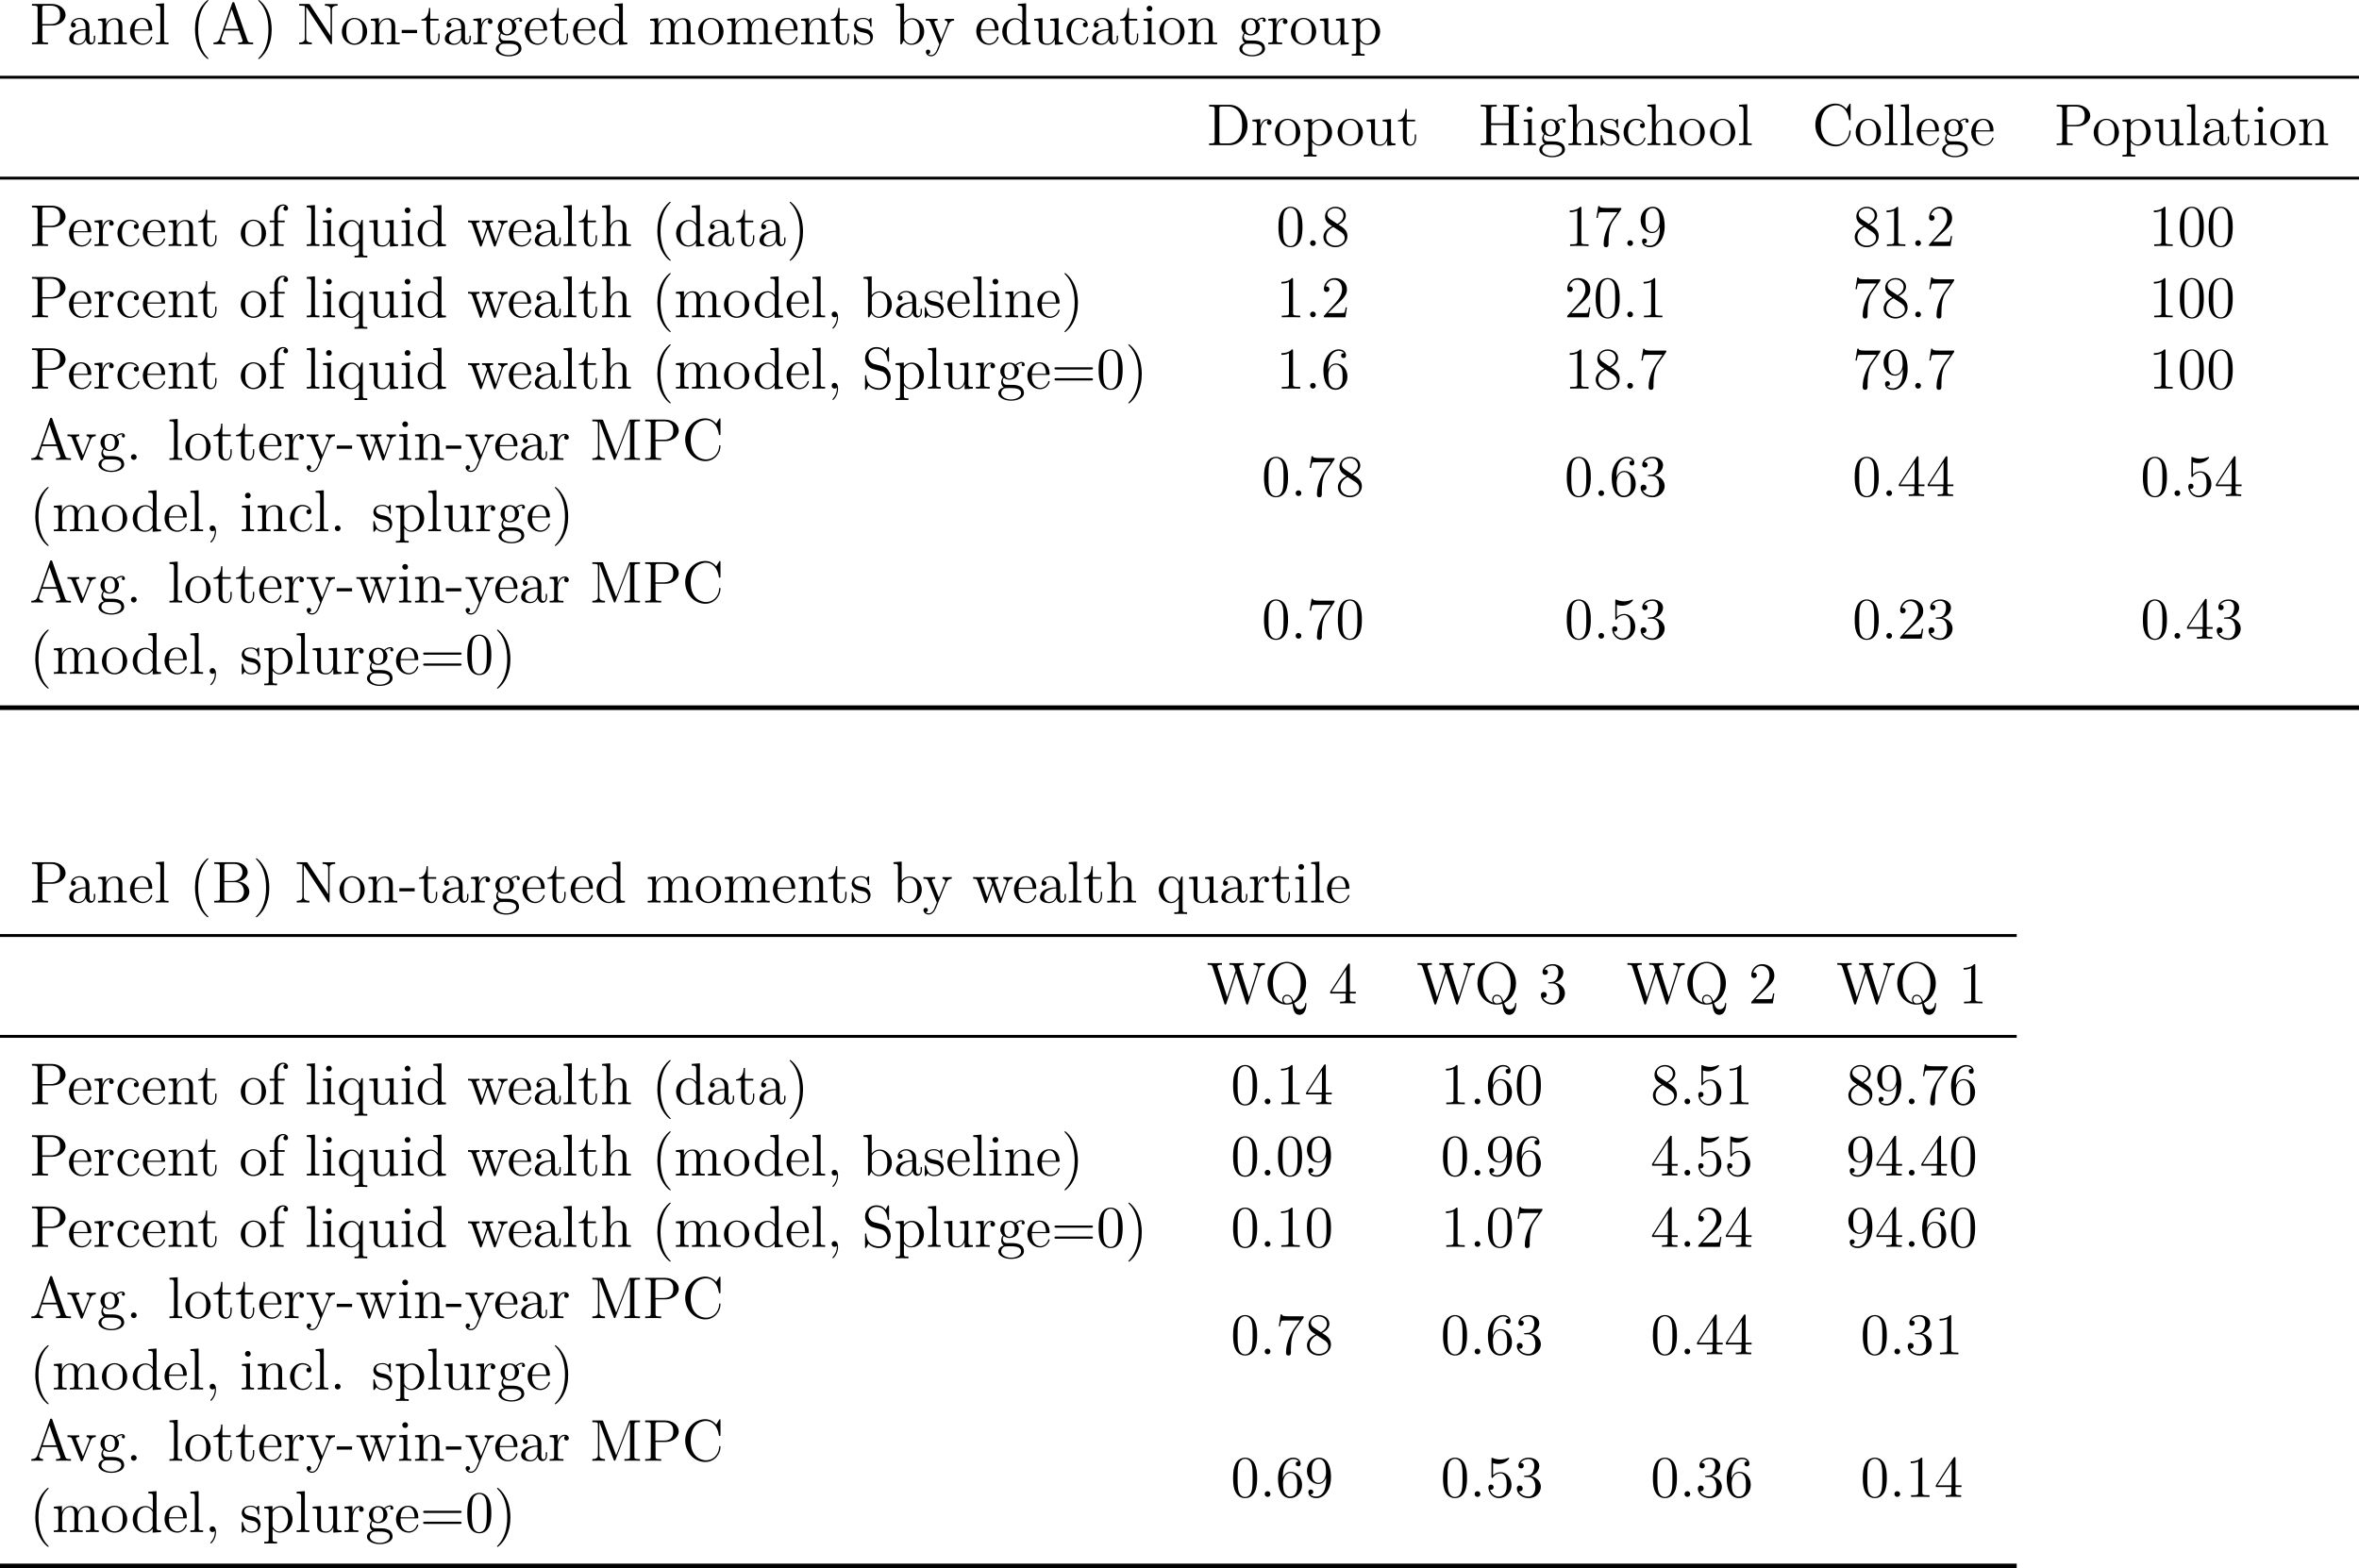 <?xml version='1.0' encoding='UTF-8'?>
<!-- This file was generated by dvisvgm 3.0.3 -->
<svg version='1.1' xmlns='http://www.w3.org/2000/svg' xmlns:xlink='http://www.w3.org/1999/xlink' width='477.837pt' height='317.714pt' viewBox='5.978 70.038 477.837 317.714'>
<defs>
<use id='g38-40' xlink:href='#g35-40' transform='scale(.833)'/>
<use id='g38-41' xlink:href='#g35-41' transform='scale(.833)'/>
<use id='g38-44' xlink:href='#g35-44' transform='scale(.833)'/>
<use id='g38-45' xlink:href='#g35-45' transform='scale(.833)'/>
<use id='g38-46' xlink:href='#g35-46' transform='scale(.833)'/>
<use id='g38-48' xlink:href='#g35-48' transform='scale(.833)'/>
<use id='g38-49' xlink:href='#g35-49' transform='scale(.833)'/>
<use id='g38-50' xlink:href='#g35-50' transform='scale(.833)'/>
<use id='g38-51' xlink:href='#g35-51' transform='scale(.833)'/>
<use id='g38-52' xlink:href='#g35-52' transform='scale(.833)'/>
<use id='g38-53' xlink:href='#g35-53' transform='scale(.833)'/>
<use id='g38-54' xlink:href='#g35-54' transform='scale(.833)'/>
<use id='g38-55' xlink:href='#g35-55' transform='scale(.833)'/>
<use id='g38-56' xlink:href='#g35-56' transform='scale(.833)'/>
<use id='g38-57' xlink:href='#g35-57' transform='scale(.833)'/>
<use id='g38-61' xlink:href='#g35-61' transform='scale(.833)'/>
<use id='g38-65' xlink:href='#g35-65' transform='scale(.833)'/>
<use id='g38-66' xlink:href='#g35-66' transform='scale(.833)'/>
<use id='g38-67' xlink:href='#g35-67' transform='scale(.833)'/>
<use id='g38-68' xlink:href='#g35-68' transform='scale(.833)'/>
<use id='g38-72' xlink:href='#g35-72' transform='scale(.833)'/>
<use id='g38-77' xlink:href='#g35-77' transform='scale(.833)'/>
<use id='g38-78' xlink:href='#g35-78' transform='scale(.833)'/>
<use id='g38-80' xlink:href='#g35-80' transform='scale(.833)'/>
<use id='g38-81' xlink:href='#g35-81' transform='scale(.833)'/>
<use id='g38-83' xlink:href='#g35-83' transform='scale(.833)'/>
<use id='g38-87' xlink:href='#g35-87' transform='scale(.833)'/>
<use id='g38-97' xlink:href='#g35-97' transform='scale(.833)'/>
<use id='g38-98' xlink:href='#g35-98' transform='scale(.833)'/>
<use id='g38-99' xlink:href='#g35-99' transform='scale(.833)'/>
<use id='g38-100' xlink:href='#g35-100' transform='scale(.833)'/>
<use id='g38-101' xlink:href='#g35-101' transform='scale(.833)'/>
<use id='g38-102' xlink:href='#g35-102' transform='scale(.833)'/>
<use id='g38-103' xlink:href='#g35-103' transform='scale(.833)'/>
<use id='g38-104' xlink:href='#g35-104' transform='scale(.833)'/>
<use id='g38-105' xlink:href='#g35-105' transform='scale(.833)'/>
<use id='g38-108' xlink:href='#g35-108' transform='scale(.833)'/>
<use id='g38-109' xlink:href='#g35-109' transform='scale(.833)'/>
<use id='g38-110' xlink:href='#g35-110' transform='scale(.833)'/>
<use id='g38-111' xlink:href='#g35-111' transform='scale(.833)'/>
<use id='g38-112' xlink:href='#g35-112' transform='scale(.833)'/>
<use id='g38-113' xlink:href='#g35-113' transform='scale(.833)'/>
<use id='g38-114' xlink:href='#g35-114' transform='scale(.833)'/>
<use id='g38-115' xlink:href='#g35-115' transform='scale(.833)'/>
<use id='g38-116' xlink:href='#g35-116' transform='scale(.833)'/>
<use id='g38-117' xlink:href='#g35-117' transform='scale(.833)'/>
<use id='g38-118' xlink:href='#g35-118' transform='scale(.833)'/>
<use id='g38-119' xlink:href='#g35-119' transform='scale(.833)'/>
<use id='g38-121' xlink:href='#g35-121' transform='scale(.833)'/>
<path id='g35-40' d='M4.663 3.486C4.663 3.443 4.663 3.414 4.419 3.171C2.984 1.722 2.181-.646 2.181-3.572C2.181-6.355 2.855-8.751 4.519-10.444C4.663-10.573 4.663-10.602 4.663-10.645C4.663-10.731 4.591-10.76 4.533-10.76C4.347-10.76 3.171-9.727 2.468-8.321C1.736-6.872 1.406-5.337 1.406-3.572C1.406-2.295 1.607-.588 2.353 .947C3.199 2.668 4.376 3.601 4.533 3.601C4.591 3.601 4.663 3.572 4.663 3.486Z'/>
<path id='g35-41' d='M4.046-3.572C4.046-4.663 3.902-6.441 3.099-8.106C2.252-9.827 1.076-10.76 .918-10.76C.861-10.76 .789-10.731 .789-10.645C.789-10.602 .789-10.573 1.033-10.329C2.468-8.88 3.271-6.513 3.271-3.587C3.271-.803 2.597 1.592 .933 3.285C.789 3.414 .789 3.443 .789 3.486C.789 3.572 .861 3.601 .918 3.601C1.105 3.601 2.281 2.568 2.984 1.162C3.716-.301 4.046-1.851 4.046-3.572Z'/>
<path id='g35-44' d='M2.798 .057C2.798-.832 2.496-1.392 1.937-1.392C1.521-1.392 1.248-1.076 1.248-.703C1.248-.316 1.521 0 1.951 0C2.166 0 2.324-.1 2.41-.172C2.453-.215 2.482-.215 2.482-.215S2.511-.014 2.511 .057C2.511 .976 2.138 1.836 1.506 2.496C1.449 2.539 1.435 2.568 1.435 2.625C1.435 2.697 1.506 2.769 1.578 2.769C1.707 2.769 2.798 1.707 2.798 .057Z'/>
<path id='g35-45' d='M3.888-2.711V-3.486H.158V-2.711H3.888Z'/>
<path id='g35-46' d='M2.64-.703C2.64-1.09 2.31-1.392 1.951-1.392C1.535-1.392 1.248-1.062 1.248-.703C1.248-.273 1.607 0 1.937 0C2.324 0 2.64-.301 2.64-.703Z'/>
<path id='g35-48' d='M6.427-4.591C6.427-5.782 6.355-6.944 5.839-8.034C5.251-9.225 4.218-9.54 3.515-9.54C2.683-9.54 1.664-9.124 1.133-7.933C.732-7.03 .588-6.14 .588-4.591C.588-3.199 .689-2.152 1.205-1.133C1.765-.043 2.754 .301 3.5 .301C4.749 .301 5.466-.445 5.882-1.277C6.398-2.353 6.427-3.759 6.427-4.591ZM5.337-4.763C5.337-3.802 5.337-2.711 5.179-1.836C4.906-.258 4.003 .014 3.5 .014C3.041 .014 2.109-.244 1.836-1.808C1.679-2.668 1.679-3.759 1.679-4.763C1.679-5.939 1.679-7.001 1.908-7.847C2.152-8.809 2.884-9.253 3.5-9.253C4.046-9.253 4.878-8.923 5.15-7.69C5.337-6.872 5.337-5.738 5.337-4.763Z'/>
<path id='g35-49' d='M5.882 0V-.416H5.437C4.175-.416 4.132-.588 4.132-1.105V-9.196C4.132-9.526 4.132-9.54 3.845-9.54C3.5-9.153 2.783-8.622 1.306-8.622V-8.206C1.635-8.206 2.353-8.206 3.142-8.579V-1.105C3.142-.588 3.099-.416 1.836-.416H1.392V0C1.779-.029 3.171-.029 3.644-.029S5.495-.029 5.882 0Z'/>
<path id='g35-50' d='M6.312-2.41H5.997C5.954-2.166 5.839-1.377 5.695-1.148C5.595-1.019 4.777-1.019 4.347-1.019H1.693C2.08-1.349 2.955-2.267 3.328-2.611C5.509-4.619 6.312-5.365 6.312-6.786C6.312-8.436 5.007-9.54 3.343-9.54S.703-8.12 .703-6.886C.703-6.155 1.334-6.155 1.377-6.155C1.679-6.155 2.052-6.37 2.052-6.829C2.052-7.23 1.779-7.503 1.377-7.503C1.248-7.503 1.219-7.503 1.176-7.489C1.449-8.464 2.224-9.124 3.156-9.124C4.376-9.124 5.122-8.106 5.122-6.786C5.122-5.566 4.419-4.505 3.601-3.587L.703-.344V0H5.939L6.312-2.41Z'/>
<path id='g35-51' d='M6.427-2.453C6.427-3.773 5.365-4.806 3.988-5.05C5.236-5.409 6.04-6.456 6.04-7.575C6.04-8.708 4.863-9.54 3.472-9.54C2.037-9.54 .976-8.665 .976-7.618C.976-7.044 1.42-6.929 1.635-6.929C1.937-6.929 2.281-7.144 2.281-7.575C2.281-8.034 1.937-8.235 1.621-8.235C1.535-8.235 1.506-8.235 1.463-8.22C2.008-9.196 3.357-9.196 3.429-9.196C3.902-9.196 4.835-8.981 4.835-7.575C4.835-7.302 4.792-6.499 4.376-5.882C3.945-5.251 3.457-5.208 3.07-5.193L2.64-5.15C2.396-5.136 2.338-5.122 2.338-4.992C2.338-4.849 2.41-4.849 2.668-4.849H3.328C4.548-4.849 5.093-3.845 5.093-2.468C5.093-.588 4.117-.086 3.414-.086C2.726-.086 1.549-.416 1.133-1.363C1.592-1.291 2.008-1.549 2.008-2.066C2.008-2.482 1.707-2.769 1.306-2.769C.961-2.769 .588-2.568 .588-2.023C.588-.746 1.865 .301 3.457 .301C5.165 .301 6.427-1.004 6.427-2.453Z'/>
<path id='g35-52' d='M6.628-2.396V-2.812H5.179V-9.339C5.179-9.612 5.179-9.684 4.978-9.684C4.863-9.684 4.82-9.684 4.706-9.512L.387-2.812V-2.396H4.16V-1.09C4.16-.56 4.132-.416 3.084-.416H2.798V0C3.127-.029 4.261-.029 4.663-.029S6.212-.029 6.542 0V-.416H6.255C5.222-.416 5.179-.56 5.179-1.09V-2.396H6.628ZM4.232-2.812H.746L4.232-8.22V-2.812Z'/>
<path id='g35-53' d='M6.312-2.884C6.312-4.591 5.165-6.011 3.658-6.011C2.841-6.011 2.209-5.652 1.836-5.251V-8.22C2.453-8.02 2.955-8.005 3.113-8.005C4.734-8.005 5.767-9.196 5.767-9.397C5.767-9.454 5.738-9.526 5.652-9.526C5.652-9.526 5.595-9.526 5.466-9.468C4.663-9.124 3.974-9.081 3.601-9.081C2.654-9.081 1.98-9.368 1.707-9.483C1.607-9.526 1.564-9.526 1.564-9.526C1.449-9.526 1.449-9.44 1.449-9.21V-4.949C1.449-4.691 1.449-4.605 1.621-4.605C1.693-4.605 1.707-4.619 1.851-4.792C2.252-5.38 2.927-5.724 3.644-5.724C4.404-5.724 4.777-5.021 4.892-4.777C5.136-4.218 5.15-3.515 5.15-2.97S5.15-1.607 4.749-.961C4.433-.445 3.873-.086 3.242-.086C2.295-.086 1.363-.732 1.105-1.779C1.176-1.75 1.262-1.736 1.334-1.736C1.578-1.736 1.965-1.879 1.965-2.367C1.965-2.769 1.693-2.998 1.334-2.998C1.076-2.998 .703-2.869 .703-2.31C.703-1.09 1.679 .301 3.271 .301C4.892 .301 6.312-1.062 6.312-2.884Z'/>
<path id='g35-54' d='M6.427-2.927C6.427-4.835 5.093-6.111 3.658-6.111C2.381-6.111 1.908-5.007 1.765-4.605V-4.992C1.765-8.622 3.529-9.196 4.304-9.196C4.82-9.196 5.337-9.038 5.609-8.608C5.437-8.608 4.892-8.608 4.892-8.02C4.892-7.704 5.107-7.431 5.48-7.431C5.839-7.431 6.083-7.647 6.083-8.063C6.083-8.809 5.538-9.54 4.29-9.54C2.482-9.54 .588-7.69 .588-4.533C.588-.588 2.31 .301 3.529 .301C5.093 .301 6.427-1.062 6.427-2.927ZM5.251-2.941C5.251-2.209 5.251-1.564 4.978-1.019C4.619-.33 4.103-.086 3.529-.086C2.625-.086 2.195-.889 2.066-1.191C1.937-1.564 1.793-2.267 1.793-3.271C1.793-4.404 2.31-5.825 3.601-5.825C4.39-5.825 4.806-5.294 5.021-4.806C5.251-4.275 5.251-3.558 5.251-2.941Z'/>
<path id='g35-55' d='M6.814-8.909V-9.239H3.357C1.621-9.239 1.592-9.425 1.535-9.698H1.219L.775-6.829H1.09C1.133-7.087 1.262-7.976 1.449-8.134C1.564-8.22 2.64-8.22 2.841-8.22H5.882L4.361-6.04C3.974-5.48 2.525-3.127 2.525-.43C2.525-.273 2.525 .301 3.113 .301C3.716 .301 3.716-.258 3.716-.445V-1.162C3.716-3.3 4.06-4.964 4.734-5.925L6.814-8.909Z'/>
<path id='g35-56' d='M6.427-2.381C6.427-3.845 5.394-4.49 4.275-5.179C4.992-5.566 6.04-6.226 6.04-7.431C6.04-8.679 4.835-9.54 3.515-9.54C2.095-9.54 .976-8.493 .976-7.187C.976-6.7 1.119-6.212 1.521-5.724C1.679-5.538 1.693-5.523 2.697-4.82C1.306-4.175 .588-3.214 .588-2.166C.588-.646 2.037 .301 3.5 .301C5.093 .301 6.427-.875 6.427-2.381ZM5.452-7.417C5.452-6.542 4.82-5.839 3.988-5.38L2.324-6.47C2.138-6.599 1.564-6.972 1.564-7.675C1.564-8.608 2.539-9.196 3.5-9.196C4.533-9.196 5.452-8.45 5.452-7.417ZM5.767-1.922C5.767-.832 4.663-.086 3.515-.086C2.295-.086 1.248-.976 1.248-2.166C1.248-3.285 2.066-4.189 2.998-4.619L4.734-3.486C5.107-3.242 5.767-2.798 5.767-1.922Z'/>
<path id='g35-57' d='M6.427-4.72C6.427-8.579 4.82-9.54 3.558-9.54C1.98-9.54 .588-8.22 .588-6.327S1.922-3.142 3.357-3.142C4.419-3.142 4.964-3.917 5.251-4.648V-4.175C5.251-.789 3.744-.086 2.884-.086C2.539-.086 1.779-.129 1.42-.631H1.506C1.607-.603 2.123-.689 2.123-1.219C2.123-1.535 1.908-1.808 1.535-1.808S.933-1.564 .933-1.191C.933-.301 1.65 .301 2.898 .301C4.691 .301 6.427-1.607 6.427-4.72ZM5.222-6.011C5.222-4.806 4.677-3.429 3.414-3.429C2.511-3.429 2.123-4.16 1.994-4.433C1.765-4.978 1.765-5.667 1.765-6.312C1.765-7.116 1.765-7.804 2.138-8.393C2.396-8.78 2.783-9.196 3.558-9.196C4.376-9.196 4.792-8.479 4.935-8.149C5.222-7.446 5.222-6.226 5.222-6.011Z'/>
<path id='g35-61' d='M10.143-4.906C10.143-5.179 9.899-5.179 9.684-5.179H1.234C1.033-5.179 .775-5.179 .775-4.921C.775-4.648 1.019-4.648 1.234-4.648H9.684C9.885-4.648 10.143-4.648 10.143-4.906ZM10.143-2.238C10.143-2.511 9.899-2.511 9.684-2.511H1.234C1.033-2.511 .775-2.511 .775-2.252C.775-1.98 1.019-1.98 1.234-1.98H9.684C9.885-1.98 10.143-1.98 10.143-2.238Z'/>
<path id='g35-65' d='M10.071 0V-.416C9.139-.416 8.88-.416 8.679-1.004L5.552-9.985C5.495-10.157 5.466-10.243 5.265-10.243S5.036-10.2 4.964-9.971L1.965-1.392C1.765-.803 1.363-.43 .445-.416V0L1.822-.029C2.224-.029 2.912-.029 3.285 0V-.416C2.683-.43 2.324-.732 2.324-1.133C2.324-1.219 2.324-1.248 2.396-1.435L3.056-3.343H6.671L7.46-1.09C7.532-.918 7.532-.889 7.532-.846C7.532-.416 6.8-.416 6.441-.416V0C6.771-.029 7.905-.029 8.306-.029S9.741-.029 10.071 0ZM6.528-3.759H3.199L4.863-8.536L6.528-3.759Z'/>
<path id='g35-66' d='M9.153-2.625C9.153-3.787 8.106-4.935 6.398-5.122C7.761-5.38 8.751-6.298 8.751-7.374C8.751-8.608 7.503-9.798 5.624-9.798H.617V-9.382H.904C1.937-9.382 1.98-9.239 1.98-8.708V-1.09C1.98-.56 1.937-.416 .904-.416H.617V0H6.011C7.862 0 9.153-1.248 9.153-2.625ZM7.489-7.374C7.489-6.427 6.743-5.236 5.15-5.236H3.07V-8.809C3.07-9.282 3.099-9.382 3.73-9.382H5.538C6.972-9.382 7.489-8.149 7.489-7.374ZM7.847-2.64C7.847-1.478 6.972-.416 5.566-.416H3.73C3.099-.416 3.07-.516 3.07-.99V-4.949H5.753C7.13-4.949 7.847-3.744 7.847-2.64Z'/>
<path id='g35-67' d='M9.354-3.328C9.354-3.486 9.354-3.572 9.196-3.572C9.052-3.572 9.038-3.5 9.038-3.4C8.909-1.119 7.245-.115 5.853-.115C4.849-.115 2.109-.717 2.109-4.906C2.109-9.052 4.806-9.684 5.839-9.684C7.345-9.684 8.665-8.407 8.952-6.255C8.981-6.083 8.981-6.04 9.153-6.04C9.354-6.04 9.354-6.083 9.354-6.37V-9.77C9.354-10.028 9.354-10.1 9.21-10.1C9.124-10.1 9.11-10.071 9.024-9.928L8.321-8.794C7.675-9.598 6.7-10.1 5.667-10.1C3.041-10.1 .775-7.833 .775-4.906C.775-1.937 3.07 .301 5.667 .301C8.02 .301 9.354-1.75 9.354-3.328Z'/>
<path id='g35-68' d='M9.942-4.806C9.942-7.575 8.005-9.798 5.624-9.798H.603V-9.382H.889C1.922-9.382 1.965-9.239 1.965-8.708V-1.09C1.965-.56 1.922-.416 .889-.416H.603V0H5.624C8.02 0 9.942-2.152 9.942-4.806ZM8.636-4.82C8.636-4.017 8.622-2.668 7.804-1.607C7.331-1.004 6.47-.416 5.265-.416H3.759C3.127-.416 3.099-.516 3.099-.99V-8.809C3.099-9.282 3.127-9.382 3.759-9.382H5.265C6.456-9.382 7.403-8.809 7.991-7.862C8.636-6.843 8.636-5.394 8.636-4.82Z'/>
<path id='g35-72' d='M9.928 0V-.416H9.641C8.608-.416 8.565-.56 8.565-1.09V-8.708C8.565-9.239 8.608-9.382 9.641-9.382H9.928V-9.798C9.583-9.77 8.407-9.77 7.991-9.77C7.56-9.77 6.384-9.77 6.04-9.798V-9.382H6.327C7.36-9.382 7.403-9.239 7.403-8.708V-5.308H3.113V-8.708C3.113-9.239 3.156-9.382 4.189-9.382H4.476V-9.798C4.132-9.77 2.955-9.77 2.539-9.77C2.109-9.77 .933-9.77 .588-9.798V-9.382H.875C1.908-9.382 1.951-9.239 1.951-8.708V-1.09C1.951-.56 1.908-.416 .875-.416H.588V0C.933-.029 2.109-.029 2.525-.029C2.955-.029 4.132-.029 4.476 0V-.416H4.189C3.156-.416 3.113-.56 3.113-1.09V-4.892H7.403V-1.09C7.403-.56 7.36-.416 6.327-.416H6.04V0C6.384-.029 7.56-.029 7.976-.029C8.407-.029 9.583-.029 9.928 0Z'/>
<path id='g35-77' d='M12.223 0V-.416H11.936C10.903-.416 10.86-.56 10.86-1.09V-8.708C10.86-9.239 10.903-9.382 11.936-9.382H12.223V-9.798H9.999C9.684-9.798 9.669-9.784 9.555-9.512L6.427-1.349L3.3-9.526C3.199-9.798 3.185-9.798 2.855-9.798H.631V-9.382H.918C1.951-9.382 1.994-9.239 1.994-8.708V-1.478C1.994-1.09 1.994-.416 .631-.416V0C1.004-.029 1.765-.029 2.166-.029S3.328-.029 3.701 0V-.416C2.338-.416 2.338-1.09 2.338-1.478V-9.311H2.353L5.81-.273C5.868-.115 5.911 0 6.054 0C6.183 0 6.212-.072 6.298-.287L9.784-9.382H9.798V-1.09C9.798-.56 9.755-.416 8.722-.416H8.436V0C8.766-.029 9.913-.029 10.329-.029S11.893-.029 12.223 0Z'/>
<path id='g35-78' d='M9.928-9.382V-9.798C9.555-9.77 8.794-9.77 8.393-9.77S7.23-9.77 6.857-9.798V-9.382C8.22-9.382 8.22-8.708 8.22-8.292V-2.023L3.242-9.598C3.113-9.784 3.099-9.798 2.783-9.798H.588V-9.382C1.205-9.382 1.564-9.382 1.951-9.282V-1.506C1.951-1.09 1.951-.416 .588-.416V0C.961-.029 1.722-.029 2.123-.029S3.285-.029 3.658 0V-.416C2.295-.416 2.295-1.09 2.295-1.506V-9.052C2.41-8.938 2.41-8.909 2.539-8.737L8.134-.215C8.278-.014 8.292 0 8.393 0C8.522 0 8.55-.057 8.565-.086V-8.292C8.565-8.708 8.565-9.382 9.928-9.382Z'/>
<path id='g35-80' d='M8.766-7.144C8.766-8.536 7.374-9.798 5.437-9.798H.603V-9.382H.889C1.922-9.382 1.965-9.239 1.965-8.708V-1.09C1.965-.56 1.922-.416 .889-.416H.603V0C.947-.029 2.123-.029 2.539-.029C2.97-.029 4.146-.029 4.49 0V-.416H4.203C3.171-.416 3.127-.56 3.127-1.09V-4.562H5.552C7.23-4.562 8.766-5.695 8.766-7.144ZM7.431-7.144C7.431-6.542 7.431-4.906 5.093-4.906H3.099V-8.809C3.099-9.282 3.127-9.382 3.759-9.382H5.107C7.431-9.382 7.431-7.761 7.431-7.144Z'/>
<path id='g35-81' d='M10.214 .143C10.214 0 10.214-.129 10.071-.129C9.956-.129 9.956-.029 9.942 .072C9.841 1.105 9.139 1.449 8.636 1.449C7.905 1.449 7.575 .918 7.23-.086C8.78-.76 10.143-2.554 10.143-4.863C10.143-7.833 7.962-10.1 5.466-10.1C2.912-10.1 .775-7.804 .775-4.863C.775-1.98 2.898 .301 5.466 .301C5.939 .301 6.427 .215 6.814 .086C7.044 1.549 7.23 2.783 8.522 2.783C10.2 2.783 10.214 .273 10.214 .143ZM8.837-4.878C8.837-2.826 8.206-1.349 7.058-.545C6.814-1.262 6.413-2.109 5.48-2.109C4.763-2.109 4.347-1.492 4.347-.904C4.347-.516 4.548-.215 4.576-.172C3.515-.545 2.08-1.779 2.08-4.878C2.08-8.45 4.017-9.784 5.452-9.784C6.958-9.784 8.837-8.407 8.837-4.878ZM6.743-.344C6.312-.115 5.853-.014 5.466-.014C4.849-.014 4.634-.574 4.634-.918C4.634-1.334 4.935-1.822 5.48-1.822C6.298-1.822 6.585-1.148 6.743-.344Z'/>
<path id='g35-83' d='M7.015-2.64C7.015-3.515 6.685-4.16 6.298-4.634C5.767-5.279 5.122-5.437 4.562-5.581L2.984-5.982C2.252-6.169 1.607-6.886 1.607-7.804C1.607-8.809 2.41-9.712 3.529-9.712C5.882-9.712 6.198-7.388 6.284-6.771C6.312-6.599 6.312-6.542 6.456-6.542C6.614-6.542 6.614-6.614 6.614-6.872V-9.77C6.614-10.028 6.614-10.1 6.47-10.1C6.427-10.1 6.37-10.1 6.269-9.913L5.796-9.038C5.107-9.928 4.16-10.1 3.529-10.1C1.937-10.1 .775-8.823 .775-7.36C.775-6.671 1.019-6.04 1.549-5.466C2.052-4.906 2.554-4.777 3.572-4.519C4.074-4.404 4.863-4.203 5.064-4.117C5.738-3.787 6.183-3.013 6.183-2.209C6.183-1.133 5.423-.115 4.232-.115C3.587-.115 2.697-.273 1.994-.889C1.162-1.635 1.105-2.668 1.09-3.142C1.076-3.257 .933-3.257 .933-3.257C.775-3.257 .775-3.185 .775-2.927V-.029C.775 .23 .775 .301 .918 .301C1.004 .301 1.019 .273 1.119 .1L1.592-.76C2.109-.187 3.013 .301 4.246 .301C5.853 .301 7.015-1.062 7.015-2.64Z'/>
<path id='g35-87' d='M14.174-9.382V-9.798C13.557-9.77 13.528-9.77 12.897-9.77C12.524-9.77 11.75-9.77 11.405-9.798V-9.382C12.28-9.368 12.539-8.909 12.539-8.622C12.539-8.55 12.496-8.436 12.467-8.335L10.286-1.535L7.962-8.751C7.948-8.794 7.919-8.909 7.919-8.952C7.919-9.382 8.679-9.382 9.024-9.382V-9.798C8.679-9.77 7.618-9.77 7.202-9.77S5.911-9.77 5.538-9.798V-9.382C6.298-9.382 6.499-9.339 6.657-9.081C6.757-8.895 6.857-8.45 7.044-7.933L4.992-1.535L2.697-8.679C2.625-8.88 2.625-8.909 2.625-8.952C2.625-9.382 3.357-9.382 3.73-9.382V-9.798C3.4-9.77 2.31-9.77 1.908-9.77C1.492-9.77 .617-9.77 .244-9.798V-9.382C1.019-9.382 1.291-9.382 1.463-8.837L4.304 .029C4.376 .244 4.433 .301 4.562 .301C4.677 .301 4.749 .258 4.82 .043L7.202-7.403L9.598 .043C9.669 .258 9.741 .301 9.856 .301C9.985 .301 10.042 .244 10.114 .029L12.811-8.393C13.041-9.081 13.457-9.368 14.174-9.382Z'/>
<path id='g35-97' d='M6.8-1.277V-2.08H6.484V-1.277C6.484-.459 6.14-.344 5.939-.344C5.394-.344 5.394-1.105 5.394-1.32V-3.83C5.394-4.605 5.394-5.179 4.763-5.738C4.261-6.198 3.615-6.398 2.984-6.398C1.808-6.398 .904-5.624 .904-4.691C.904-4.275 1.176-4.074 1.506-4.074C1.851-4.074 2.095-4.318 2.095-4.663C2.095-5.251 1.578-5.251 1.363-5.251C1.693-5.853 2.381-6.111 2.955-6.111C3.615-6.111 4.462-5.566 4.462-4.275V-3.701C1.578-3.658 .488-2.453 .488-1.349C.488-.215 1.808 .143 2.683 .143C3.63 .143 4.275-.43 4.548-1.119C4.605-.445 5.05 .072 5.667 .072C5.968 .072 6.8-.129 6.8-1.277ZM4.462-2.023C4.462-.617 3.414-.143 2.798-.143C2.095-.143 1.506-.66 1.506-1.349C1.506-3.242 3.945-3.414 4.462-3.443V-2.023Z'/>
<path id='g35-98' d='M7.288-3.099C7.288-4.921 5.939-6.327 4.347-6.327C3.558-6.327 2.884-5.968 2.396-5.365V-9.956L.402-9.798V-9.382C1.377-9.382 1.492-9.282 1.492-8.579V0H1.808L2.324-.933C2.654-.402 3.271 .143 4.189 .143C5.839 .143 7.288-1.248 7.288-3.099ZM6.198-3.113C6.198-2.152 6.054-1.549 5.71-1.033C5.423-.588 4.849-.143 4.132-.143C3.357-.143 2.855-.646 2.611-1.033C2.425-1.334 2.425-1.392 2.425-1.635V-4.591C2.425-4.849 2.425-4.878 2.582-5.107C2.927-5.624 3.558-6.04 4.261-6.04C4.691-6.04 6.198-5.868 6.198-3.113Z'/>
<path id='g35-99' d='M5.825-1.707C5.825-1.836 5.724-1.836 5.681-1.836C5.552-1.836 5.538-1.793 5.495-1.621C5.179-.603 4.404-.172 3.63-.172C2.754-.172 1.592-.933 1.592-3.113C1.592-5.495 2.812-6.083 3.529-6.083C4.074-6.083 4.863-5.868 5.193-5.308C5.021-5.308 4.49-5.308 4.49-4.72C4.49-4.376 4.734-4.132 5.079-4.132C5.409-4.132 5.681-4.333 5.681-4.749C5.681-5.71 4.677-6.398 3.515-6.398C1.836-6.398 .502-4.906 .502-3.099C.502-1.262 1.879 .143 3.5 .143C5.394 .143 5.825-1.578 5.825-1.707Z'/>
<path id='g35-100' d='M7.388 0V-.416C6.413-.416 6.298-.516 6.298-1.219V-9.956L4.304-9.798V-9.382C5.279-9.382 5.394-9.282 5.394-8.579V-5.409C5.093-5.825 4.476-6.327 3.601-6.327C1.937-6.327 .502-4.921 .502-3.084C.502-1.262 1.865 .143 3.443 .143C4.533 .143 5.165-.574 5.365-.846V.143L7.388 0ZM5.365-1.679C5.365-1.42 5.365-1.377 5.165-1.062C4.82-.56 4.232-.143 3.515-.143C3.142-.143 1.592-.287 1.592-3.07C1.592-4.103 1.765-4.677 2.08-5.15C2.367-5.595 2.941-6.04 3.658-6.04C4.548-6.04 5.05-5.394 5.193-5.165C5.365-4.921 5.365-4.892 5.365-4.634V-1.679Z'/>
<path id='g35-101' d='M5.839-1.707C5.839-1.793 5.767-1.851 5.681-1.851C5.566-1.851 5.538-1.779 5.509-1.707C5.136-.502 4.175-.172 3.572-.172S1.521-.574 1.521-3.056V-3.328H5.495C5.81-3.328 5.839-3.328 5.839-3.601C5.839-5.05 5.064-6.398 3.328-6.398C1.693-6.398 .43-4.921 .43-3.142C.43-1.248 1.894 .143 3.486 .143C5.193 .143 5.839-1.406 5.839-1.707ZM4.949-3.601H1.535C1.65-5.853 2.912-6.111 3.314-6.111C4.849-6.111 4.935-4.089 4.949-3.601Z'/>
<path id='g35-102' d='M4.906-9.153C4.906-9.684 4.39-10.1 3.701-10.1C2.697-10.1 1.564-9.325 1.564-7.862V-6.183H.445V-5.767H1.564V-1.062C1.564-.416 1.406-.416 .473-.416V0C.875-.029 1.664-.029 2.095-.029C2.482-.029 3.5-.029 3.83 0V-.416H3.544C2.496-.416 2.468-.574 2.468-1.09V-5.767H4.089V-6.183H2.439V-7.862C2.439-9.153 3.099-9.813 3.687-9.813C3.802-9.813 4.017-9.784 4.189-9.698C4.132-9.684 3.773-9.555 3.773-9.139C3.773-8.809 4.003-8.579 4.333-8.579C4.677-8.579 4.906-8.809 4.906-9.153Z'/>
<path id='g35-103' d='M6.814-5.825C6.814-6.083 6.614-6.484 6.111-6.484C5.365-6.484 4.806-6.025 4.605-5.81C4.175-6.14 3.673-6.327 3.127-6.327C1.836-6.327 .875-5.351 .875-4.246C.875-3.429 1.377-2.898 1.521-2.769C1.349-2.554 1.09-2.138 1.09-1.578C1.09-.746 1.592-.387 1.707-.316C1.047-.129 .387 .387 .387 1.133C.387 2.123 1.736 2.941 3.5 2.941C5.208 2.941 6.628 2.181 6.628 1.105C6.628 .746 6.528-.1 5.667-.545C4.935-.918 4.218-.918 2.984-.918C2.109-.918 2.008-.918 1.75-1.191C1.607-1.334 1.478-1.607 1.478-1.908C1.478-2.152 1.564-2.396 1.707-2.597C2.381-2.152 2.955-2.152 3.113-2.152C4.404-2.152 5.365-3.127 5.365-4.232C5.365-4.619 5.251-5.165 4.792-5.624C5.351-6.198 6.025-6.198 6.097-6.198C6.155-6.198 6.226-6.198 6.284-6.169C6.14-6.111 6.068-5.968 6.068-5.81C6.068-5.609 6.212-5.437 6.441-5.437C6.556-5.437 6.814-5.509 6.814-5.825ZM4.376-4.246C4.376-3.988 4.376-3.4 4.132-3.013C3.859-2.597 3.429-2.453 3.127-2.453C1.865-2.453 1.865-3.902 1.865-4.232C1.865-4.49 1.865-5.079 2.109-5.466C2.381-5.882 2.812-6.025 3.113-6.025C4.376-6.025 4.376-4.576 4.376-4.246ZM5.925 1.119C5.925 1.965 4.835 2.64 3.515 2.64C2.138 2.64 1.09 1.937 1.09 1.119C1.09 1.004 1.119 .445 1.664 .072C1.98-.129 2.109-.129 3.113-.129C4.304-.129 5.925-.129 5.925 1.119Z'/>
<path id='g35-104' d='M7.474 0V-.416C6.757-.416 6.398-.416 6.384-.846V-3.486C6.384-4.82 6.384-5.222 6.054-5.681C5.638-6.241 4.964-6.327 4.476-6.327C3.242-6.327 2.668-5.394 2.468-4.949H2.453V-9.956L.459-9.798V-9.382C1.435-9.382 1.549-9.282 1.549-8.579V-1.062C1.549-.416 1.392-.416 .459-.416V0C.832-.029 1.607-.029 2.008-.029C2.425-.029 3.199-.029 3.572 0V-.416C2.654-.416 2.482-.416 2.482-1.062V-3.73C2.482-5.236 3.472-6.04 4.361-6.04S5.452-5.308 5.452-4.433V-1.062C5.452-.416 5.294-.416 4.361-.416V0C4.734-.029 5.509-.029 5.911-.029C6.327-.029 7.101-.029 7.474 0Z'/>
<path id='g35-105' d='M3.457 0V-.416C2.525-.416 2.468-.488 2.468-1.047V-6.327L.516-6.169V-5.753C1.435-5.753 1.564-5.667 1.564-4.964V-1.062C1.564-.416 1.406-.416 .473-.416V0C.875-.029 1.564-.029 1.98-.029C2.138-.029 2.97-.029 3.457 0ZM2.654-8.665C2.654-9.095 2.31-9.368 1.965-9.368C1.564-9.368 1.262-9.052 1.262-8.665C1.262-8.292 1.578-7.976 1.951-7.976C2.381-7.976 2.654-8.321 2.654-8.665Z'/>
<path id='g35-108' d='M3.558 0V-.416C2.64-.416 2.468-.416 2.468-1.062V-9.956L.473-9.798V-9.382C1.449-9.382 1.564-9.282 1.564-8.579V-1.062C1.564-.416 1.406-.416 .473-.416V0C.875-.029 1.578-.029 2.008-.029S3.156-.029 3.558 0Z'/>
<path id='g35-109' d='M11.377 0V-.416C10.659-.416 10.301-.416 10.286-.846V-3.486C10.286-4.82 10.286-5.222 9.956-5.681C9.54-6.241 8.866-6.327 8.378-6.327C7.187-6.327 6.585-5.466 6.355-4.906C6.155-6.011 5.38-6.327 4.476-6.327C3.084-6.327 2.539-5.136 2.425-4.849H2.41V-6.327L.459-6.169V-5.753C1.435-5.753 1.549-5.652 1.549-4.949V-1.062C1.549-.416 1.392-.416 .459-.416V0C.832-.029 1.607-.029 2.008-.029C2.425-.029 3.199-.029 3.572 0V-.416C2.654-.416 2.482-.416 2.482-1.062V-3.73C2.482-5.236 3.472-6.04 4.361-6.04S5.452-5.308 5.452-4.433V-1.062C5.452-.416 5.294-.416 4.361-.416V0C4.734-.029 5.509-.029 5.911-.029C6.327-.029 7.101-.029 7.474 0V-.416C6.556-.416 6.384-.416 6.384-1.062V-3.73C6.384-5.236 7.374-6.04 8.263-6.04S9.354-5.308 9.354-4.433V-1.062C9.354-.416 9.196-.416 8.263-.416V0C8.636-.029 9.411-.029 9.813-.029C10.229-.029 11.004-.029 11.377 0Z'/>
<path id='g35-110' d='M7.474 0V-.416C6.757-.416 6.398-.416 6.384-.846V-3.486C6.384-4.82 6.384-5.222 6.054-5.681C5.638-6.241 4.964-6.327 4.476-6.327C3.084-6.327 2.539-5.136 2.425-4.849H2.41V-6.327L.459-6.169V-5.753C1.435-5.753 1.549-5.652 1.549-4.949V-1.062C1.549-.416 1.392-.416 .459-.416V0C.832-.029 1.607-.029 2.008-.029C2.425-.029 3.199-.029 3.572 0V-.416C2.654-.416 2.482-.416 2.482-1.062V-3.73C2.482-5.236 3.472-6.04 4.361-6.04S5.452-5.308 5.452-4.433V-1.062C5.452-.416 5.294-.416 4.361-.416V0C4.734-.029 5.509-.029 5.911-.029C6.327-.029 7.101-.029 7.474 0Z'/>
<path id='g35-111' d='M6.585-3.07C6.585-4.921 5.179-6.398 3.515-6.398C1.793-6.398 .43-4.878 .43-3.07C.43-1.234 1.865 .143 3.5 .143C5.193 .143 6.585-1.262 6.585-3.07ZM5.495-3.199C5.495-2.697 5.495-1.808 5.122-1.133C4.72-.445 4.06-.172 3.515-.172C2.984-.172 2.338-.402 1.922-1.105C1.535-1.75 1.521-2.597 1.521-3.199C1.521-3.744 1.521-4.619 1.965-5.265C2.367-5.882 2.998-6.111 3.5-6.111C4.06-6.111 4.663-5.853 5.05-5.294C5.495-4.634 5.495-3.73 5.495-3.199Z'/>
<path id='g35-112' d='M7.288-3.099C7.288-4.921 5.939-6.327 4.376-6.327C3.113-6.327 2.439-5.423 2.396-5.365V-6.327L.402-6.169V-5.753C1.406-5.753 1.492-5.652 1.492-5.021V1.722C1.492 2.367 1.334 2.367 .402 2.367V2.783C.775 2.754 1.549 2.754 1.951 2.754C2.367 2.754 3.142 2.754 3.515 2.783V2.367C2.597 2.367 2.425 2.367 2.425 1.722V-.775C2.683-.416 3.271 .143 4.189 .143C5.839 .143 7.288-1.248 7.288-3.099ZM6.198-3.099C6.198-1.392 5.222-.143 4.117-.143C3.673-.143 3.257-.33 2.97-.603C2.64-.933 2.425-1.219 2.425-1.621V-4.576C2.425-4.849 2.425-4.863 2.582-5.093C3.013-5.738 3.716-6.011 4.261-6.011C5.337-6.011 6.198-4.706 6.198-3.099Z'/>
<path id='g35-113' d='M7.388 2.783V2.367C6.47 2.367 6.298 2.367 6.298 1.722V-6.327H6.011L5.48-4.992C5.222-5.538 4.663-6.327 3.572-6.327C1.994-6.327 .502-4.978 .502-3.084C.502-1.262 1.879 .143 3.443 .143C4.218 .143 4.849-.215 5.365-.933V1.722C5.365 2.367 5.208 2.367 4.275 2.367V2.783C4.648 2.754 5.423 2.754 5.825 2.754C6.241 2.754 7.015 2.754 7.388 2.783ZM5.394-1.922C5.394-1.463 5.136-1.047 4.806-.717C4.29-.187 3.744-.143 3.529-.143C2.439-.143 1.592-1.492 1.592-3.084C1.592-4.806 2.597-6.011 3.658-6.011C4.792-6.011 5.394-4.777 5.394-4.031V-1.922Z'/>
<path id='g35-114' d='M5.064-5.495C5.064-5.925 4.677-6.327 4.06-6.327C2.841-6.327 2.425-5.007 2.338-4.734H2.324V-6.327L.402-6.169V-5.753C1.377-5.753 1.492-5.652 1.492-4.949V-1.062C1.492-.416 1.334-.416 .402-.416V0C.803-.029 1.592-.029 2.023-.029C2.41-.029 3.429-.029 3.759 0V-.416H3.472C2.425-.416 2.396-.574 2.396-1.09V-3.343C2.396-4.734 2.97-6.04 4.074-6.04C4.189-6.04 4.218-6.04 4.275-6.025C4.16-5.968 3.931-5.882 3.931-5.495C3.931-5.079 4.261-4.921 4.49-4.921C4.777-4.921 5.064-5.107 5.064-5.495Z'/>
<path id='g35-115' d='M5.05-1.822C5.05-2.597 4.576-3.056 4.447-3.185C3.931-3.63 3.544-3.716 2.597-3.888C2.166-3.974 1.119-4.175 1.119-5.036C1.119-5.48 1.42-6.14 2.711-6.14C4.275-6.14 4.361-4.806 4.39-4.361C4.404-4.246 4.505-4.246 4.548-4.246C4.706-4.246 4.706-4.318 4.706-4.576V-6.068C4.706-6.327 4.706-6.398 4.562-6.398C4.447-6.398 4.175-6.083 4.074-5.954C3.63-6.312 3.185-6.398 2.726-6.398C.99-6.398 .473-5.452 .473-4.663C.473-4.505 .473-4.003 1.019-3.5C1.478-3.099 1.965-2.998 2.625-2.869C3.414-2.711 3.601-2.668 3.96-2.381C4.218-2.166 4.404-1.851 4.404-1.449C4.404-.832 4.046-.143 2.783-.143C1.836-.143 1.148-.689 .832-2.123C.775-2.381 .76-2.41 .76-2.41C.732-2.468 .674-2.468 .631-2.468C.473-2.468 .473-2.396 .473-2.138V-.187C.473 .072 .473 .143 .617 .143C.689 .143 .703 .129 .947-.172C1.019-.273 1.019-.301 1.234-.531C1.779 .143 2.554 .143 2.798 .143C4.304 .143 5.05-.689 5.05-1.822Z'/>
<path id='g35-116' d='M4.677-1.779V-2.597H4.361V-1.808C4.361-.775 3.945-.172 3.386-.172C2.41-.172 2.41-1.506 2.41-1.75V-5.767H4.433V-6.183H2.41V-8.823H2.095C2.08-7.474 1.564-6.097 .258-6.054V-5.767H1.478V-1.779C1.478-.187 2.539 .143 3.3 .143C4.203 .143 4.677-.746 4.677-1.779Z'/>
<path id='g35-117' d='M7.474 0V-.416C6.499-.416 6.384-.516 6.384-1.219V-6.327L4.361-6.169V-5.753C5.337-5.753 5.452-5.652 5.452-4.949V-2.381C5.452-1.162 4.806-.143 3.73-.143C2.554-.143 2.482-.818 2.482-1.578V-6.327L.459-6.169V-5.753C1.549-5.753 1.549-5.71 1.549-4.433V-2.281C1.549-1.392 1.549-.875 1.98-.402C2.324-.029 2.912 .143 3.644 .143C3.888 .143 4.347 .143 4.835-.273C5.251-.603 5.48-1.148 5.48-1.148V.143L7.474 0Z'/>
<path id='g35-118' d='M7.144-5.767V-6.183C6.728-6.155 6.528-6.155 6.083-6.155L4.906-6.183V-5.767C5.509-5.738 5.581-5.308 5.581-5.15C5.581-5.021 5.552-4.949 5.48-4.777L4.017-1.076L2.41-5.122C2.338-5.322 2.324-5.322 2.324-5.394C2.324-5.767 2.869-5.767 3.127-5.767V-6.183C2.769-6.155 2.023-6.155 1.635-6.155L.258-6.183V-5.767C1.062-5.767 1.205-5.71 1.377-5.265L3.429-.129C3.5 .072 3.529 .143 3.701 .143C3.802 .143 3.888 .115 3.988-.129L5.853-4.82C5.982-5.136 6.226-5.753 7.144-5.767Z'/>
<path id='g35-119' d='M9.87-5.767V-6.183C9.512-6.155 9.253-6.155 8.809-6.155L7.589-6.183V-5.767C8.235-5.738 8.407-5.351 8.407-5.079C8.407-5.079 8.407-4.964 8.349-4.82L7.03-1.062L5.595-5.122C5.523-5.294 5.523-5.322 5.523-5.365C5.523-5.767 6.054-5.767 6.355-5.767V-6.183C5.954-6.155 5.365-6.155 4.949-6.155L3.658-6.183V-5.767C4.203-5.767 4.39-5.738 4.548-5.552C4.619-5.466 4.792-4.992 4.892-4.706L3.673-1.205L2.295-5.107C2.224-5.294 2.224-5.322 2.224-5.38C2.224-5.767 2.783-5.767 3.056-5.767V-6.183C2.697-6.155 1.98-6.155 1.592-6.155L.258-6.183V-5.767C.99-5.767 1.133-5.71 1.291-5.251L3.099-.115C3.156 .043 3.199 .143 3.357 .143C3.486 .143 3.558 .1 3.63-.129L5.064-4.218L6.499-.129C6.571 .1 6.642 .143 6.771 .143C6.929 .143 6.972 .043 7.03-.115L8.679-4.82C8.995-5.724 9.626-5.753 9.87-5.767Z'/>
<path id='g35-121' d='M7.144-5.767V-6.183C6.728-6.155 6.528-6.155 6.068-6.155L4.906-6.183V-5.767C5.437-5.738 5.566-5.409 5.566-5.15C5.566-5.021 5.538-4.949 5.48-4.806L4.017-1.191L2.425-5.093C2.338-5.294 2.338-5.394 2.338-5.394C2.338-5.767 2.841-5.767 3.127-5.767V-6.183C2.754-6.155 2.052-6.155 1.65-6.155L.258-6.183V-5.767C1.09-5.767 1.205-5.695 1.392-5.251L3.529 0C2.898 1.521 2.898 1.549 2.841 1.664C2.597 2.095 2.209 2.64 1.564 2.64C1.119 2.64 .846 2.381 .846 2.381S1.349 2.324 1.349 1.822C1.349 1.478 1.076 1.291 .818 1.291C.574 1.291 .273 1.435 .273 1.851C.273 2.396 .803 2.927 1.564 2.927C2.367 2.927 2.955 2.224 3.328 1.32L5.81-4.792C6.198-5.753 6.872-5.767 7.144-5.767Z'/>
</defs>
<g id='page1'>
<use x='11.955' y='79.004' xlink:href='#g38-80'/>
<use x='19.595' y='79.004' xlink:href='#g38-97'/>
<use x='25.448' y='79.004' xlink:href='#g38-110'/>
<use x='31.951' y='79.004' xlink:href='#g38-101'/>
<use x='37.154' y='79.004' xlink:href='#g38-108'/>
<use x='44.308' y='79.004' xlink:href='#g38-40'/>
<use x='48.86' y='79.004' xlink:href='#g38-65'/>
<use x='57.635' y='79.004' xlink:href='#g38-41'/>
<use x='66.089' y='79.004' xlink:href='#g38-78'/>
<use x='74.864' y='79.004' xlink:href='#g38-111'/>
<use x='80.717' y='79.004' xlink:href='#g38-110'/>
<use x='87.221' y='79.004' xlink:href='#g38-45'/>
<use x='91.123' y='79.004' xlink:href='#g38-116'/>
<use x='95.675' y='79.004' xlink:href='#g38-97'/>
<use x='101.528' y='79.004' xlink:href='#g38-114'/>
<use x='106.081' y='79.004' xlink:href='#g38-103'/>
<use x='111.934' y='79.004' xlink:href='#g38-101'/>
<use x='117.136' y='79.004' xlink:href='#g38-116'/>
<use x='121.688' y='79.004' xlink:href='#g38-101'/>
<use x='126.891' y='79.004' xlink:href='#g38-100'/>
<use x='137.296' y='79.004' xlink:href='#g38-109'/>
<use x='147.052' y='79.004' xlink:href='#g38-111'/>
<use x='152.905' y='79.004' xlink:href='#g38-109'/>
<use x='162.66' y='79.004' xlink:href='#g38-101'/>
<use x='167.863' y='79.004' xlink:href='#g38-110'/>
<use x='174.041' y='79.004' xlink:href='#g38-116'/>
<use x='178.594' y='79.004' xlink:href='#g38-115'/>
<use x='187.113' y='79.004' xlink:href='#g38-98'/>
<use x='193.291' y='79.004' xlink:href='#g38-121'/>
<use x='203.372' y='79.004' xlink:href='#g38-101'/>
<use x='208.574' y='79.004' xlink:href='#g38-100'/>
<use x='215.078' y='79.004' xlink:href='#g38-117'/>
<use x='221.581' y='79.004' xlink:href='#g38-99'/>
<use x='226.784' y='79.004' xlink:href='#g38-97'/>
<use x='232.637' y='79.004' xlink:href='#g38-116'/>
<use x='237.189' y='79.004' xlink:href='#g38-105'/>
<use x='240.441' y='79.004' xlink:href='#g38-111'/>
<use x='246.294' y='79.004' xlink:href='#g38-110'/>
<use x='256.7' y='79.004' xlink:href='#g38-103'/>
<use x='262.553' y='79.004' xlink:href='#g38-114'/>
<use x='267.105' y='79.004' xlink:href='#g38-111'/>
<use x='272.958' y='79.004' xlink:href='#g38-117'/>
<use x='279.462' y='79.004' xlink:href='#g38-112'/>
<rect x='5.978' y='85.396' height='.585' width='477.837'/>
<use x='250.389' y='99.439' xlink:href='#g38-68'/>
<use x='259.33' y='99.439' xlink:href='#g38-114'/>
<use x='263.882' y='99.439' xlink:href='#g38-111'/>
<use x='269.735' y='99.439' xlink:href='#g38-112'/>
<use x='276.564' y='99.439' xlink:href='#g38-111'/>
<use x='282.417' y='99.439' xlink:href='#g38-117'/>
<use x='288.92' y='99.439' xlink:href='#g38-116'/>
<use x='305.428' y='99.439' xlink:href='#g38-72'/>
<use x='314.203' y='99.439' xlink:href='#g38-105'/>
<use x='317.455' y='99.439' xlink:href='#g38-103'/>
<use x='323.308' y='99.439' xlink:href='#g38-104'/>
<use x='329.811' y='99.439' xlink:href='#g38-115'/>
<use x='334.429' y='99.439' xlink:href='#g38-99'/>
<use x='339.306' y='99.439' xlink:href='#g38-104'/>
<use x='345.81' y='99.439' xlink:href='#g38-111'/>
<use x='351.988' y='99.439' xlink:href='#g38-111'/>
<use x='357.841' y='99.439' xlink:href='#g38-108'/>
<use x='373.048' y='99.439' xlink:href='#g38-67'/>
<use x='381.502' y='99.439' xlink:href='#g38-111'/>
<use x='387.355' y='99.439' xlink:href='#g38-108'/>
<use x='390.607' y='99.439' xlink:href='#g38-108'/>
<use x='393.859' y='99.439' xlink:href='#g38-101'/>
<use x='399.061' y='99.439' xlink:href='#g38-103'/>
<use x='404.914' y='99.439' xlink:href='#g38-101'/>
<use x='422.072' y='99.439' xlink:href='#g38-80'/>
<use x='429.711' y='99.439' xlink:href='#g38-111'/>
<use x='435.564' y='99.439' xlink:href='#g38-112'/>
<use x='442.068' y='99.439' xlink:href='#g38-117'/>
<use x='448.572' y='99.439' xlink:href='#g38-108'/>
<use x='451.823' y='99.439' xlink:href='#g38-97'/>
<use x='457.677' y='99.439' xlink:href='#g38-116'/>
<use x='462.229' y='99.439' xlink:href='#g38-105'/>
<use x='465.481' y='99.439' xlink:href='#g38-111'/>
<use x='471.334' y='99.439' xlink:href='#g38-110'/>
<rect x='5.978' y='105.831' height='.585' width='477.837'/>
<use x='11.955' y='119.873' xlink:href='#g38-80'/>
<use x='19.595' y='119.873' xlink:href='#g38-101'/>
<use x='24.797' y='119.873' xlink:href='#g38-114'/>
<use x='29.349' y='119.873' xlink:href='#g38-99'/>
<use x='34.552' y='119.873' xlink:href='#g38-101'/>
<use x='39.754' y='119.873' xlink:href='#g38-110'/>
<use x='45.933' y='119.873' xlink:href='#g38-116'/>
<use x='54.387' y='119.873' xlink:href='#g38-111'/>
<use x='60.24' y='119.873' xlink:href='#g38-102'/>
<use x='67.719' y='119.873' xlink:href='#g38-108'/>
<use x='70.971' y='119.873' xlink:href='#g38-105'/>
<use x='74.223' y='119.873' xlink:href='#g38-113'/>
<use x='80.401' y='119.873' xlink:href='#g38-117'/>
<use x='86.904' y='119.873' xlink:href='#g38-105'/>
<use x='90.156' y='119.873' xlink:href='#g38-100'/>
<use x='100.562' y='119.873' xlink:href='#g38-119'/>
<use x='108.691' y='119.873' xlink:href='#g38-101'/>
<use x='113.893' y='119.873' xlink:href='#g38-97'/>
<use x='119.747' y='119.873' xlink:href='#g38-108'/>
<use x='122.998' y='119.873' xlink:href='#g38-116'/>
<use x='127.551' y='119.873' xlink:href='#g38-104'/>
<use x='137.956' y='119.873' xlink:href='#g38-40'/>
<use x='142.508' y='119.873' xlink:href='#g38-100'/>
<use x='149.012' y='119.873' xlink:href='#g38-97'/>
<use x='154.865' y='119.873' xlink:href='#g38-116'/>
<use x='159.417' y='119.873' xlink:href='#g38-97'/>
<use x='165.27' y='119.873' xlink:href='#g38-41'/>
<use x='264.452' y='119.873' xlink:href='#g38-48'/>
<use x='270.305' y='119.873' xlink:href='#g38-46'/>
<use x='273.557' y='119.873' xlink:href='#g38-56'/>
<use x='322.855' y='119.873' xlink:href='#g38-49'/>
<use x='328.708' y='119.873' xlink:href='#g38-55'/>
<use x='334.561' y='119.873' xlink:href='#g38-46'/>
<use x='337.813' y='119.873' xlink:href='#g38-57'/>
<use x='381.177' y='119.873' xlink:href='#g38-56'/>
<use x='387.03' y='119.873' xlink:href='#g38-49'/>
<use x='392.883' y='119.873' xlink:href='#g38-46'/>
<use x='396.135' y='119.873' xlink:href='#g38-50'/>
<use x='441.175' y='119.873' xlink:href='#g38-49'/>
<use x='447.028' y='119.873' xlink:href='#g38-48'/>
<use x='452.881' y='119.873' xlink:href='#g38-48'/>
<use x='11.955' y='134.319' xlink:href='#g38-80'/>
<use x='19.595' y='134.319' xlink:href='#g38-101'/>
<use x='24.797' y='134.319' xlink:href='#g38-114'/>
<use x='29.349' y='134.319' xlink:href='#g38-99'/>
<use x='34.552' y='134.319' xlink:href='#g38-101'/>
<use x='39.754' y='134.319' xlink:href='#g38-110'/>
<use x='45.933' y='134.319' xlink:href='#g38-116'/>
<use x='54.387' y='134.319' xlink:href='#g38-111'/>
<use x='60.24' y='134.319' xlink:href='#g38-102'/>
<use x='67.719' y='134.319' xlink:href='#g38-108'/>
<use x='70.971' y='134.319' xlink:href='#g38-105'/>
<use x='74.223' y='134.319' xlink:href='#g38-113'/>
<use x='80.401' y='134.319' xlink:href='#g38-117'/>
<use x='86.904' y='134.319' xlink:href='#g38-105'/>
<use x='90.156' y='134.319' xlink:href='#g38-100'/>
<use x='100.562' y='134.319' xlink:href='#g38-119'/>
<use x='108.691' y='134.319' xlink:href='#g38-101'/>
<use x='113.893' y='134.319' xlink:href='#g38-97'/>
<use x='119.747' y='134.319' xlink:href='#g38-108'/>
<use x='122.998' y='134.319' xlink:href='#g38-116'/>
<use x='127.551' y='134.319' xlink:href='#g38-104'/>
<use x='137.956' y='134.319' xlink:href='#g38-40'/>
<use x='142.508' y='134.319' xlink:href='#g38-109'/>
<use x='152.264' y='134.319' xlink:href='#g38-111'/>
<use x='158.442' y='134.319' xlink:href='#g38-100'/>
<use x='164.946' y='134.319' xlink:href='#g38-101'/>
<use x='170.148' y='134.319' xlink:href='#g38-108'/>
<use x='173.4' y='134.319' xlink:href='#g38-44'/>
<use x='180.554' y='134.319' xlink:href='#g38-98'/>
<use x='187.057' y='134.319' xlink:href='#g38-97'/>
<use x='192.91' y='134.319' xlink:href='#g38-115'/>
<use x='197.528' y='134.319' xlink:href='#g38-101'/>
<use x='202.73' y='134.319' xlink:href='#g38-108'/>
<use x='205.982' y='134.319' xlink:href='#g38-105'/>
<use x='209.234' y='134.319' xlink:href='#g38-110'/>
<use x='215.738' y='134.319' xlink:href='#g38-101'/>
<use x='220.94' y='134.319' xlink:href='#g38-41'/>
<use x='264.452' y='134.319' xlink:href='#g38-49'/>
<use x='270.305' y='134.319' xlink:href='#g38-46'/>
<use x='273.557' y='134.319' xlink:href='#g38-50'/>
<use x='322.855' y='134.319' xlink:href='#g38-50'/>
<use x='328.708' y='134.319' xlink:href='#g38-48'/>
<use x='334.561' y='134.319' xlink:href='#g38-46'/>
<use x='337.813' y='134.319' xlink:href='#g38-49'/>
<use x='381.177' y='134.319' xlink:href='#g38-55'/>
<use x='387.03' y='134.319' xlink:href='#g38-56'/>
<use x='392.883' y='134.319' xlink:href='#g38-46'/>
<use x='396.135' y='134.319' xlink:href='#g38-55'/>
<use x='441.175' y='134.319' xlink:href='#g38-49'/>
<use x='447.028' y='134.319' xlink:href='#g38-48'/>
<use x='452.881' y='134.319' xlink:href='#g38-48'/>
<use x='11.955' y='148.765' xlink:href='#g38-80'/>
<use x='19.595' y='148.765' xlink:href='#g38-101'/>
<use x='24.797' y='148.765' xlink:href='#g38-114'/>
<use x='29.349' y='148.765' xlink:href='#g38-99'/>
<use x='34.552' y='148.765' xlink:href='#g38-101'/>
<use x='39.754' y='148.765' xlink:href='#g38-110'/>
<use x='45.933' y='148.765' xlink:href='#g38-116'/>
<use x='54.387' y='148.765' xlink:href='#g38-111'/>
<use x='60.24' y='148.765' xlink:href='#g38-102'/>
<use x='67.719' y='148.765' xlink:href='#g38-108'/>
<use x='70.971' y='148.765' xlink:href='#g38-105'/>
<use x='74.223' y='148.765' xlink:href='#g38-113'/>
<use x='80.401' y='148.765' xlink:href='#g38-117'/>
<use x='86.904' y='148.765' xlink:href='#g38-105'/>
<use x='90.156' y='148.765' xlink:href='#g38-100'/>
<use x='100.562' y='148.765' xlink:href='#g38-119'/>
<use x='108.691' y='148.765' xlink:href='#g38-101'/>
<use x='113.893' y='148.765' xlink:href='#g38-97'/>
<use x='119.747' y='148.765' xlink:href='#g38-108'/>
<use x='122.998' y='148.765' xlink:href='#g38-116'/>
<use x='127.551' y='148.765' xlink:href='#g38-104'/>
<use x='137.956' y='148.765' xlink:href='#g38-40'/>
<use x='142.508' y='148.765' xlink:href='#g38-109'/>
<use x='152.264' y='148.765' xlink:href='#g38-111'/>
<use x='158.442' y='148.765' xlink:href='#g38-100'/>
<use x='164.946' y='148.765' xlink:href='#g38-101'/>
<use x='170.148' y='148.765' xlink:href='#g38-108'/>
<use x='173.4' y='148.765' xlink:href='#g38-44'/>
<use x='180.554' y='148.765' xlink:href='#g38-83'/>
<use x='187.057' y='148.765' xlink:href='#g38-112'/>
<use x='193.561' y='148.765' xlink:href='#g38-108'/>
<use x='196.813' y='148.765' xlink:href='#g38-117'/>
<use x='203.316' y='148.765' xlink:href='#g38-114'/>
<use x='207.869' y='148.765' xlink:href='#g38-103'/>
<use x='213.722' y='148.765' xlink:href='#g38-101'/>
<use x='218.924' y='148.765' xlink:href='#g38-61'/>
<use x='228.029' y='148.765' xlink:href='#g38-48'/>
<use x='233.882' y='148.765' xlink:href='#g38-41'/>
<use x='264.452' y='148.765' xlink:href='#g38-49'/>
<use x='270.305' y='148.765' xlink:href='#g38-46'/>
<use x='273.557' y='148.765' xlink:href='#g38-54'/>
<use x='322.855' y='148.765' xlink:href='#g38-49'/>
<use x='328.708' y='148.765' xlink:href='#g38-56'/>
<use x='334.561' y='148.765' xlink:href='#g38-46'/>
<use x='337.813' y='148.765' xlink:href='#g38-55'/>
<use x='381.177' y='148.765' xlink:href='#g38-55'/>
<use x='387.03' y='148.765' xlink:href='#g38-57'/>
<use x='392.883' y='148.765' xlink:href='#g38-46'/>
<use x='396.135' y='148.765' xlink:href='#g38-55'/>
<use x='441.175' y='148.765' xlink:href='#g38-49'/>
<use x='447.028' y='148.765' xlink:href='#g38-48'/>
<use x='452.881' y='148.765' xlink:href='#g38-48'/>
<use x='11.955' y='163.21' xlink:href='#g38-65'/>
<use x='19.43' y='163.21' xlink:href='#g38-118'/>
<use x='25.608' y='163.21' xlink:href='#g38-103'/>
<use x='31.461' y='163.21' xlink:href='#g38-46'/>
<use x='39.915' y='163.21' xlink:href='#g38-108'/>
<use x='43.167' y='163.21' xlink:href='#g38-111'/>
<use x='49.02' y='163.21' xlink:href='#g38-116'/>
<use x='53.573' y='163.21' xlink:href='#g38-116'/>
<use x='58.125' y='163.21' xlink:href='#g38-101'/>
<use x='63.327' y='163.21' xlink:href='#g38-114'/>
<use x='67.88' y='163.21' xlink:href='#g38-121'/>
<use x='74.058' y='163.21' xlink:href='#g38-45'/>
<use x='77.96' y='163.21' xlink:href='#g38-119'/>
<use x='86.414' y='163.21' xlink:href='#g38-105'/>
<use x='89.666' y='163.21' xlink:href='#g38-110'/>
<use x='96.17' y='163.21' xlink:href='#g38-45'/>
<use x='100.072' y='163.21' xlink:href='#g38-121'/>
<use x='105.925' y='163.21' xlink:href='#g38-101'/>
<use x='111.127' y='163.21' xlink:href='#g38-97'/>
<use x='116.98' y='163.21' xlink:href='#g38-114'/>
<use x='125.435' y='163.21' xlink:href='#g38-77'/>
<use x='136.161' y='163.21' xlink:href='#g38-80'/>
<use x='144.126' y='163.21' xlink:href='#g38-67'/>
<use x='11.955' y='177.656' xlink:href='#g38-40'/>
<use x='16.507' y='177.656' xlink:href='#g38-109'/>
<use x='26.263' y='177.656' xlink:href='#g38-111'/>
<use x='32.441' y='177.656' xlink:href='#g38-100'/>
<use x='38.945' y='177.656' xlink:href='#g38-101'/>
<use x='44.147' y='177.656' xlink:href='#g38-108'/>
<use x='47.399' y='177.656' xlink:href='#g38-44'/>
<use x='54.553' y='177.656' xlink:href='#g38-105'/>
<use x='57.805' y='177.656' xlink:href='#g38-110'/>
<use x='64.308' y='177.656' xlink:href='#g38-99'/>
<use x='69.511' y='177.656' xlink:href='#g38-108'/>
<use x='72.763' y='177.656' xlink:href='#g38-46'/>
<use x='81.217' y='177.656' xlink:href='#g38-115'/>
<use x='85.834' y='177.656' xlink:href='#g38-112'/>
<use x='92.338' y='177.656' xlink:href='#g38-108'/>
<use x='95.59' y='177.656' xlink:href='#g38-117'/>
<use x='102.093' y='177.656' xlink:href='#g38-114'/>
<use x='106.646' y='177.656' xlink:href='#g38-103'/>
<use x='112.499' y='177.656' xlink:href='#g38-101'/>
<use x='117.701' y='177.656' xlink:href='#g38-41'/>
<use x='261.526' y='170.533' xlink:href='#g38-48'/>
<use x='267.379' y='170.533' xlink:href='#g38-46'/>
<use x='270.63' y='170.533' xlink:href='#g38-55'/>
<use x='276.483' y='170.533' xlink:href='#g38-56'/>
<use x='322.855' y='170.533' xlink:href='#g38-48'/>
<use x='328.708' y='170.533' xlink:href='#g38-46'/>
<use x='331.96' y='170.533' xlink:href='#g38-54'/>
<use x='337.813' y='170.533' xlink:href='#g38-51'/>
<use x='381.177' y='170.533' xlink:href='#g38-48'/>
<use x='387.03' y='170.533' xlink:href='#g38-46'/>
<use x='390.282' y='170.533' xlink:href='#g38-52'/>
<use x='396.135' y='170.533' xlink:href='#g38-52'/>
<use x='439.549' y='170.533' xlink:href='#g38-48'/>
<use x='445.402' y='170.533' xlink:href='#g38-46'/>
<use x='448.654' y='170.533' xlink:href='#g38-53'/>
<use x='454.507' y='170.533' xlink:href='#g38-52'/>
<use x='11.955' y='192.102' xlink:href='#g38-65'/>
<use x='19.43' y='192.102' xlink:href='#g38-118'/>
<use x='25.608' y='192.102' xlink:href='#g38-103'/>
<use x='31.461' y='192.102' xlink:href='#g38-46'/>
<use x='39.915' y='192.102' xlink:href='#g38-108'/>
<use x='43.167' y='192.102' xlink:href='#g38-111'/>
<use x='49.02' y='192.102' xlink:href='#g38-116'/>
<use x='53.573' y='192.102' xlink:href='#g38-116'/>
<use x='58.125' y='192.102' xlink:href='#g38-101'/>
<use x='63.327' y='192.102' xlink:href='#g38-114'/>
<use x='67.88' y='192.102' xlink:href='#g38-121'/>
<use x='74.058' y='192.102' xlink:href='#g38-45'/>
<use x='77.96' y='192.102' xlink:href='#g38-119'/>
<use x='86.414' y='192.102' xlink:href='#g38-105'/>
<use x='89.666' y='192.102' xlink:href='#g38-110'/>
<use x='96.17' y='192.102' xlink:href='#g38-45'/>
<use x='100.072' y='192.102' xlink:href='#g38-121'/>
<use x='105.925' y='192.102' xlink:href='#g38-101'/>
<use x='111.127' y='192.102' xlink:href='#g38-97'/>
<use x='116.98' y='192.102' xlink:href='#g38-114'/>
<use x='125.435' y='192.102' xlink:href='#g38-77'/>
<use x='136.161' y='192.102' xlink:href='#g38-80'/>
<use x='144.126' y='192.102' xlink:href='#g38-67'/>
<use x='11.955' y='206.548' xlink:href='#g38-40'/>
<use x='16.507' y='206.548' xlink:href='#g38-109'/>
<use x='26.263' y='206.548' xlink:href='#g38-111'/>
<use x='32.441' y='206.548' xlink:href='#g38-100'/>
<use x='38.945' y='206.548' xlink:href='#g38-101'/>
<use x='44.147' y='206.548' xlink:href='#g38-108'/>
<use x='47.399' y='206.548' xlink:href='#g38-44'/>
<use x='54.553' y='206.548' xlink:href='#g38-115'/>
<use x='59.17' y='206.548' xlink:href='#g38-112'/>
<use x='65.674' y='206.548' xlink:href='#g38-108'/>
<use x='68.926' y='206.548' xlink:href='#g38-117'/>
<use x='75.429' y='206.548' xlink:href='#g38-114'/>
<use x='79.981' y='206.548' xlink:href='#g38-103'/>
<use x='85.835' y='206.548' xlink:href='#g38-101'/>
<use x='91.037' y='206.548' xlink:href='#g38-61'/>
<use x='100.142' y='206.548' xlink:href='#g38-48'/>
<use x='105.995' y='206.548' xlink:href='#g38-41'/>
<use x='261.526' y='199.425' xlink:href='#g38-48'/>
<use x='267.379' y='199.425' xlink:href='#g38-46'/>
<use x='270.63' y='199.425' xlink:href='#g38-55'/>
<use x='276.483' y='199.425' xlink:href='#g38-48'/>
<use x='322.855' y='199.425' xlink:href='#g38-48'/>
<use x='328.708' y='199.425' xlink:href='#g38-46'/>
<use x='331.96' y='199.425' xlink:href='#g38-53'/>
<use x='337.813' y='199.425' xlink:href='#g38-51'/>
<use x='381.177' y='199.425' xlink:href='#g38-48'/>
<use x='387.03' y='199.425' xlink:href='#g38-46'/>
<use x='390.282' y='199.425' xlink:href='#g38-50'/>
<use x='396.135' y='199.425' xlink:href='#g38-51'/>
<use x='439.549' y='199.425' xlink:href='#g38-48'/>
<use x='445.402' y='199.425' xlink:href='#g38-46'/>
<use x='448.654' y='199.425' xlink:href='#g38-52'/>
<use x='454.507' y='199.425' xlink:href='#g38-51'/>
<rect x='5.978' y='212.94' height='.936' width='477.837'/>
<use x='11.955' y='252.88' xlink:href='#g38-80'/>
<use x='19.595' y='252.88' xlink:href='#g38-97'/>
<use x='25.448' y='252.88' xlink:href='#g38-110'/>
<use x='31.951' y='252.88' xlink:href='#g38-101'/>
<use x='37.154' y='252.88' xlink:href='#g38-108'/>
<use x='44.308' y='252.88' xlink:href='#g38-40'/>
<use x='48.86' y='252.88' xlink:href='#g38-66'/>
<use x='57.15' y='252.88' xlink:href='#g38-41'/>
<use x='65.604' y='252.88' xlink:href='#g38-78'/>
<use x='74.379' y='252.88' xlink:href='#g38-111'/>
<use x='80.232' y='252.88' xlink:href='#g38-110'/>
<use x='86.736' y='252.88' xlink:href='#g38-45'/>
<use x='90.638' y='252.88' xlink:href='#g38-116'/>
<use x='95.19' y='252.88' xlink:href='#g38-97'/>
<use x='101.043' y='252.88' xlink:href='#g38-114'/>
<use x='105.595' y='252.88' xlink:href='#g38-103'/>
<use x='111.448' y='252.88' xlink:href='#g38-101'/>
<use x='116.651' y='252.88' xlink:href='#g38-116'/>
<use x='121.203' y='252.88' xlink:href='#g38-101'/>
<use x='126.406' y='252.88' xlink:href='#g38-100'/>
<use x='136.811' y='252.88' xlink:href='#g38-109'/>
<use x='146.567' y='252.88' xlink:href='#g38-111'/>
<use x='152.42' y='252.88' xlink:href='#g38-109'/>
<use x='162.175' y='252.88' xlink:href='#g38-101'/>
<use x='167.378' y='252.88' xlink:href='#g38-110'/>
<use x='173.556' y='252.88' xlink:href='#g38-116'/>
<use x='178.108' y='252.88' xlink:href='#g38-115'/>
<use x='186.628' y='252.88' xlink:href='#g38-98'/>
<use x='192.806' y='252.88' xlink:href='#g38-121'/>
<use x='202.886' y='252.88' xlink:href='#g38-119'/>
<use x='211.016' y='252.88' xlink:href='#g38-101'/>
<use x='216.218' y='252.88' xlink:href='#g38-97'/>
<use x='222.071' y='252.88' xlink:href='#g38-108'/>
<use x='225.323' y='252.88' xlink:href='#g38-116'/>
<use x='229.875' y='252.88' xlink:href='#g38-104'/>
<use x='240.281' y='252.88' xlink:href='#g38-113'/>
<use x='246.459' y='252.88' xlink:href='#g38-117'/>
<use x='252.963' y='252.88' xlink:href='#g38-97'/>
<use x='258.816' y='252.88' xlink:href='#g38-114'/>
<use x='263.368' y='252.88' xlink:href='#g38-116'/>
<use x='267.92' y='252.88' xlink:href='#g38-105'/>
<use x='271.172' y='252.88' xlink:href='#g38-108'/>
<use x='274.424' y='252.88' xlink:href='#g38-101'/>
<rect x='5.978' y='259.272' height='.585' width='408.501'/>
<use x='250.389' y='273.314' xlink:href='#g38-87'/>
<use x='262.091' y='273.314' xlink:href='#g38-81'/>
<use x='275.098' y='273.314' xlink:href='#g38-52'/>
<use x='292.906' y='273.314' xlink:href='#g38-87'/>
<use x='304.608' y='273.314' xlink:href='#g38-81'/>
<use x='317.615' y='273.314' xlink:href='#g38-51'/>
<use x='335.423' y='273.314' xlink:href='#g38-87'/>
<use x='347.125' y='273.314' xlink:href='#g38-81'/>
<use x='360.131' y='273.314' xlink:href='#g38-50'/>
<use x='377.94' y='273.314' xlink:href='#g38-87'/>
<use x='389.641' y='273.314' xlink:href='#g38-81'/>
<use x='402.648' y='273.314' xlink:href='#g38-49'/>
<rect x='5.978' y='279.706' height='.585' width='408.501'/>
<use x='11.955' y='293.749' xlink:href='#g38-80'/>
<use x='19.595' y='293.749' xlink:href='#g38-101'/>
<use x='24.797' y='293.749' xlink:href='#g38-114'/>
<use x='29.349' y='293.749' xlink:href='#g38-99'/>
<use x='34.552' y='293.749' xlink:href='#g38-101'/>
<use x='39.754' y='293.749' xlink:href='#g38-110'/>
<use x='45.933' y='293.749' xlink:href='#g38-116'/>
<use x='54.387' y='293.749' xlink:href='#g38-111'/>
<use x='60.24' y='293.749' xlink:href='#g38-102'/>
<use x='67.719' y='293.749' xlink:href='#g38-108'/>
<use x='70.971' y='293.749' xlink:href='#g38-105'/>
<use x='74.223' y='293.749' xlink:href='#g38-113'/>
<use x='80.401' y='293.749' xlink:href='#g38-117'/>
<use x='86.904' y='293.749' xlink:href='#g38-105'/>
<use x='90.156' y='293.749' xlink:href='#g38-100'/>
<use x='100.562' y='293.749' xlink:href='#g38-119'/>
<use x='108.691' y='293.749' xlink:href='#g38-101'/>
<use x='113.893' y='293.749' xlink:href='#g38-97'/>
<use x='119.747' y='293.749' xlink:href='#g38-108'/>
<use x='122.998' y='293.749' xlink:href='#g38-116'/>
<use x='127.551' y='293.749' xlink:href='#g38-104'/>
<use x='137.956' y='293.749' xlink:href='#g38-40'/>
<use x='142.508' y='293.749' xlink:href='#g38-100'/>
<use x='149.012' y='293.749' xlink:href='#g38-97'/>
<use x='154.865' y='293.749' xlink:href='#g38-116'/>
<use x='159.417' y='293.749' xlink:href='#g38-97'/>
<use x='165.27' y='293.749' xlink:href='#g38-41'/>
<use x='255.265' y='293.749' xlink:href='#g38-48'/>
<use x='261.118' y='293.749' xlink:href='#g38-46'/>
<use x='264.369' y='293.749' xlink:href='#g38-49'/>
<use x='270.222' y='293.749' xlink:href='#g38-52'/>
<use x='297.781' y='293.749' xlink:href='#g38-49'/>
<use x='303.634' y='293.749' xlink:href='#g38-46'/>
<use x='306.886' y='293.749' xlink:href='#g38-54'/>
<use x='312.739' y='293.749' xlink:href='#g38-48'/>
<use x='340.298' y='293.749' xlink:href='#g38-56'/>
<use x='346.151' y='293.749' xlink:href='#g38-46'/>
<use x='349.403' y='293.749' xlink:href='#g38-53'/>
<use x='355.256' y='293.749' xlink:href='#g38-49'/>
<use x='379.888' y='293.749' xlink:href='#g38-56'/>
<use x='385.741' y='293.749' xlink:href='#g38-57'/>
<use x='391.595' y='293.749' xlink:href='#g38-46'/>
<use x='394.846' y='293.749' xlink:href='#g38-55'/>
<use x='400.699' y='293.749' xlink:href='#g38-54'/>
<use x='11.955' y='308.194' xlink:href='#g38-80'/>
<use x='19.595' y='308.194' xlink:href='#g38-101'/>
<use x='24.797' y='308.194' xlink:href='#g38-114'/>
<use x='29.349' y='308.194' xlink:href='#g38-99'/>
<use x='34.552' y='308.194' xlink:href='#g38-101'/>
<use x='39.754' y='308.194' xlink:href='#g38-110'/>
<use x='45.933' y='308.194' xlink:href='#g38-116'/>
<use x='54.387' y='308.194' xlink:href='#g38-111'/>
<use x='60.24' y='308.194' xlink:href='#g38-102'/>
<use x='67.719' y='308.194' xlink:href='#g38-108'/>
<use x='70.971' y='308.194' xlink:href='#g38-105'/>
<use x='74.223' y='308.194' xlink:href='#g38-113'/>
<use x='80.401' y='308.194' xlink:href='#g38-117'/>
<use x='86.904' y='308.194' xlink:href='#g38-105'/>
<use x='90.156' y='308.194' xlink:href='#g38-100'/>
<use x='100.562' y='308.194' xlink:href='#g38-119'/>
<use x='108.691' y='308.194' xlink:href='#g38-101'/>
<use x='113.893' y='308.194' xlink:href='#g38-97'/>
<use x='119.747' y='308.194' xlink:href='#g38-108'/>
<use x='122.998' y='308.194' xlink:href='#g38-116'/>
<use x='127.551' y='308.194' xlink:href='#g38-104'/>
<use x='137.956' y='308.194' xlink:href='#g38-40'/>
<use x='142.508' y='308.194' xlink:href='#g38-109'/>
<use x='152.264' y='308.194' xlink:href='#g38-111'/>
<use x='158.442' y='308.194' xlink:href='#g38-100'/>
<use x='164.946' y='308.194' xlink:href='#g38-101'/>
<use x='170.148' y='308.194' xlink:href='#g38-108'/>
<use x='173.4' y='308.194' xlink:href='#g38-44'/>
<use x='180.554' y='308.194' xlink:href='#g38-98'/>
<use x='187.057' y='308.194' xlink:href='#g38-97'/>
<use x='192.91' y='308.194' xlink:href='#g38-115'/>
<use x='197.528' y='308.194' xlink:href='#g38-101'/>
<use x='202.73' y='308.194' xlink:href='#g38-108'/>
<use x='205.982' y='308.194' xlink:href='#g38-105'/>
<use x='209.234' y='308.194' xlink:href='#g38-110'/>
<use x='215.738' y='308.194' xlink:href='#g38-101'/>
<use x='220.94' y='308.194' xlink:href='#g38-41'/>
<use x='255.265' y='308.194' xlink:href='#g38-48'/>
<use x='261.118' y='308.194' xlink:href='#g38-46'/>
<use x='264.369' y='308.194' xlink:href='#g38-48'/>
<use x='270.222' y='308.194' xlink:href='#g38-57'/>
<use x='297.781' y='308.194' xlink:href='#g38-48'/>
<use x='303.634' y='308.194' xlink:href='#g38-46'/>
<use x='306.886' y='308.194' xlink:href='#g38-57'/>
<use x='312.739' y='308.194' xlink:href='#g38-54'/>
<use x='340.298' y='308.194' xlink:href='#g38-52'/>
<use x='346.151' y='308.194' xlink:href='#g38-46'/>
<use x='349.403' y='308.194' xlink:href='#g38-53'/>
<use x='355.256' y='308.194' xlink:href='#g38-53'/>
<use x='379.888' y='308.194' xlink:href='#g38-57'/>
<use x='385.741' y='308.194' xlink:href='#g38-52'/>
<use x='391.595' y='308.194' xlink:href='#g38-46'/>
<use x='394.846' y='308.194' xlink:href='#g38-52'/>
<use x='400.699' y='308.194' xlink:href='#g38-48'/>
<use x='11.955' y='322.64' xlink:href='#g38-80'/>
<use x='19.595' y='322.64' xlink:href='#g38-101'/>
<use x='24.797' y='322.64' xlink:href='#g38-114'/>
<use x='29.349' y='322.64' xlink:href='#g38-99'/>
<use x='34.552' y='322.64' xlink:href='#g38-101'/>
<use x='39.754' y='322.64' xlink:href='#g38-110'/>
<use x='45.933' y='322.64' xlink:href='#g38-116'/>
<use x='54.387' y='322.64' xlink:href='#g38-111'/>
<use x='60.24' y='322.64' xlink:href='#g38-102'/>
<use x='67.719' y='322.64' xlink:href='#g38-108'/>
<use x='70.971' y='322.64' xlink:href='#g38-105'/>
<use x='74.223' y='322.64' xlink:href='#g38-113'/>
<use x='80.401' y='322.64' xlink:href='#g38-117'/>
<use x='86.904' y='322.64' xlink:href='#g38-105'/>
<use x='90.156' y='322.64' xlink:href='#g38-100'/>
<use x='100.562' y='322.64' xlink:href='#g38-119'/>
<use x='108.691' y='322.64' xlink:href='#g38-101'/>
<use x='113.893' y='322.64' xlink:href='#g38-97'/>
<use x='119.747' y='322.64' xlink:href='#g38-108'/>
<use x='122.998' y='322.64' xlink:href='#g38-116'/>
<use x='127.551' y='322.64' xlink:href='#g38-104'/>
<use x='137.956' y='322.64' xlink:href='#g38-40'/>
<use x='142.508' y='322.64' xlink:href='#g38-109'/>
<use x='152.264' y='322.64' xlink:href='#g38-111'/>
<use x='158.442' y='322.64' xlink:href='#g38-100'/>
<use x='164.946' y='322.64' xlink:href='#g38-101'/>
<use x='170.148' y='322.64' xlink:href='#g38-108'/>
<use x='173.4' y='322.64' xlink:href='#g38-44'/>
<use x='180.554' y='322.64' xlink:href='#g38-83'/>
<use x='187.057' y='322.64' xlink:href='#g38-112'/>
<use x='193.561' y='322.64' xlink:href='#g38-108'/>
<use x='196.813' y='322.64' xlink:href='#g38-117'/>
<use x='203.316' y='322.64' xlink:href='#g38-114'/>
<use x='207.869' y='322.64' xlink:href='#g38-103'/>
<use x='213.722' y='322.64' xlink:href='#g38-101'/>
<use x='218.924' y='322.64' xlink:href='#g38-61'/>
<use x='228.029' y='322.64' xlink:href='#g38-48'/>
<use x='233.882' y='322.64' xlink:href='#g38-41'/>
<use x='255.265' y='322.64' xlink:href='#g38-48'/>
<use x='261.118' y='322.64' xlink:href='#g38-46'/>
<use x='264.369' y='322.64' xlink:href='#g38-49'/>
<use x='270.222' y='322.64' xlink:href='#g38-48'/>
<use x='297.781' y='322.64' xlink:href='#g38-49'/>
<use x='303.634' y='322.64' xlink:href='#g38-46'/>
<use x='306.886' y='322.64' xlink:href='#g38-48'/>
<use x='312.739' y='322.64' xlink:href='#g38-55'/>
<use x='340.298' y='322.64' xlink:href='#g38-52'/>
<use x='346.151' y='322.64' xlink:href='#g38-46'/>
<use x='349.403' y='322.64' xlink:href='#g38-50'/>
<use x='355.256' y='322.64' xlink:href='#g38-52'/>
<use x='379.888' y='322.64' xlink:href='#g38-57'/>
<use x='385.741' y='322.64' xlink:href='#g38-52'/>
<use x='391.595' y='322.64' xlink:href='#g38-46'/>
<use x='394.846' y='322.64' xlink:href='#g38-54'/>
<use x='400.699' y='322.64' xlink:href='#g38-48'/>
<use x='11.955' y='337.086' xlink:href='#g38-65'/>
<use x='19.43' y='337.086' xlink:href='#g38-118'/>
<use x='25.608' y='337.086' xlink:href='#g38-103'/>
<use x='31.461' y='337.086' xlink:href='#g38-46'/>
<use x='39.915' y='337.086' xlink:href='#g38-108'/>
<use x='43.167' y='337.086' xlink:href='#g38-111'/>
<use x='49.02' y='337.086' xlink:href='#g38-116'/>
<use x='53.573' y='337.086' xlink:href='#g38-116'/>
<use x='58.125' y='337.086' xlink:href='#g38-101'/>
<use x='63.327' y='337.086' xlink:href='#g38-114'/>
<use x='67.88' y='337.086' xlink:href='#g38-121'/>
<use x='74.058' y='337.086' xlink:href='#g38-45'/>
<use x='77.96' y='337.086' xlink:href='#g38-119'/>
<use x='86.414' y='337.086' xlink:href='#g38-105'/>
<use x='89.666' y='337.086' xlink:href='#g38-110'/>
<use x='96.17' y='337.086' xlink:href='#g38-45'/>
<use x='100.072' y='337.086' xlink:href='#g38-121'/>
<use x='105.925' y='337.086' xlink:href='#g38-101'/>
<use x='111.127' y='337.086' xlink:href='#g38-97'/>
<use x='116.98' y='337.086' xlink:href='#g38-114'/>
<use x='125.435' y='337.086' xlink:href='#g38-77'/>
<use x='136.161' y='337.086' xlink:href='#g38-80'/>
<use x='144.126' y='337.086' xlink:href='#g38-67'/>
<use x='11.955' y='351.532' xlink:href='#g38-40'/>
<use x='16.507' y='351.532' xlink:href='#g38-109'/>
<use x='26.263' y='351.532' xlink:href='#g38-111'/>
<use x='32.441' y='351.532' xlink:href='#g38-100'/>
<use x='38.945' y='351.532' xlink:href='#g38-101'/>
<use x='44.147' y='351.532' xlink:href='#g38-108'/>
<use x='47.399' y='351.532' xlink:href='#g38-44'/>
<use x='54.553' y='351.532' xlink:href='#g38-105'/>
<use x='57.805' y='351.532' xlink:href='#g38-110'/>
<use x='64.308' y='351.532' xlink:href='#g38-99'/>
<use x='69.511' y='351.532' xlink:href='#g38-108'/>
<use x='72.763' y='351.532' xlink:href='#g38-46'/>
<use x='81.217' y='351.532' xlink:href='#g38-115'/>
<use x='85.834' y='351.532' xlink:href='#g38-112'/>
<use x='92.338' y='351.532' xlink:href='#g38-108'/>
<use x='95.59' y='351.532' xlink:href='#g38-117'/>
<use x='102.093' y='351.532' xlink:href='#g38-114'/>
<use x='106.646' y='351.532' xlink:href='#g38-103'/>
<use x='112.499' y='351.532' xlink:href='#g38-101'/>
<use x='117.701' y='351.532' xlink:href='#g38-41'/>
<use x='255.265' y='344.409' xlink:href='#g38-48'/>
<use x='261.118' y='344.409' xlink:href='#g38-46'/>
<use x='264.369' y='344.409' xlink:href='#g38-55'/>
<use x='270.222' y='344.409' xlink:href='#g38-56'/>
<use x='297.781' y='344.409' xlink:href='#g38-48'/>
<use x='303.634' y='344.409' xlink:href='#g38-46'/>
<use x='306.886' y='344.409' xlink:href='#g38-54'/>
<use x='312.739' y='344.409' xlink:href='#g38-51'/>
<use x='340.298' y='344.409' xlink:href='#g38-48'/>
<use x='346.151' y='344.409' xlink:href='#g38-46'/>
<use x='349.403' y='344.409' xlink:href='#g38-52'/>
<use x='355.256' y='344.409' xlink:href='#g38-52'/>
<use x='382.815' y='344.409' xlink:href='#g38-48'/>
<use x='388.668' y='344.409' xlink:href='#g38-46'/>
<use x='391.92' y='344.409' xlink:href='#g38-51'/>
<use x='397.773' y='344.409' xlink:href='#g38-49'/>
<use x='11.955' y='365.978' xlink:href='#g38-65'/>
<use x='19.43' y='365.978' xlink:href='#g38-118'/>
<use x='25.608' y='365.978' xlink:href='#g38-103'/>
<use x='31.461' y='365.978' xlink:href='#g38-46'/>
<use x='39.915' y='365.978' xlink:href='#g38-108'/>
<use x='43.167' y='365.978' xlink:href='#g38-111'/>
<use x='49.02' y='365.978' xlink:href='#g38-116'/>
<use x='53.573' y='365.978' xlink:href='#g38-116'/>
<use x='58.125' y='365.978' xlink:href='#g38-101'/>
<use x='63.327' y='365.978' xlink:href='#g38-114'/>
<use x='67.88' y='365.978' xlink:href='#g38-121'/>
<use x='74.058' y='365.978' xlink:href='#g38-45'/>
<use x='77.96' y='365.978' xlink:href='#g38-119'/>
<use x='86.414' y='365.978' xlink:href='#g38-105'/>
<use x='89.666' y='365.978' xlink:href='#g38-110'/>
<use x='96.17' y='365.978' xlink:href='#g38-45'/>
<use x='100.072' y='365.978' xlink:href='#g38-121'/>
<use x='105.925' y='365.978' xlink:href='#g38-101'/>
<use x='111.127' y='365.978' xlink:href='#g38-97'/>
<use x='116.98' y='365.978' xlink:href='#g38-114'/>
<use x='125.435' y='365.978' xlink:href='#g38-77'/>
<use x='136.161' y='365.978' xlink:href='#g38-80'/>
<use x='144.126' y='365.978' xlink:href='#g38-67'/>
<use x='11.955' y='380.423' xlink:href='#g38-40'/>
<use x='16.507' y='380.423' xlink:href='#g38-109'/>
<use x='26.263' y='380.423' xlink:href='#g38-111'/>
<use x='32.441' y='380.423' xlink:href='#g38-100'/>
<use x='38.945' y='380.423' xlink:href='#g38-101'/>
<use x='44.147' y='380.423' xlink:href='#g38-108'/>
<use x='47.399' y='380.423' xlink:href='#g38-44'/>
<use x='54.553' y='380.423' xlink:href='#g38-115'/>
<use x='59.17' y='380.423' xlink:href='#g38-112'/>
<use x='65.674' y='380.423' xlink:href='#g38-108'/>
<use x='68.926' y='380.423' xlink:href='#g38-117'/>
<use x='75.429' y='380.423' xlink:href='#g38-114'/>
<use x='79.981' y='380.423' xlink:href='#g38-103'/>
<use x='85.835' y='380.423' xlink:href='#g38-101'/>
<use x='91.037' y='380.423' xlink:href='#g38-61'/>
<use x='100.142' y='380.423' xlink:href='#g38-48'/>
<use x='105.995' y='380.423' xlink:href='#g38-41'/>
<use x='255.265' y='373.3' xlink:href='#g38-48'/>
<use x='261.118' y='373.3' xlink:href='#g38-46'/>
<use x='264.369' y='373.3' xlink:href='#g38-54'/>
<use x='270.222' y='373.3' xlink:href='#g38-57'/>
<use x='297.781' y='373.3' xlink:href='#g38-48'/>
<use x='303.634' y='373.3' xlink:href='#g38-46'/>
<use x='306.886' y='373.3' xlink:href='#g38-53'/>
<use x='312.739' y='373.3' xlink:href='#g38-51'/>
<use x='340.298' y='373.3' xlink:href='#g38-48'/>
<use x='346.151' y='373.3' xlink:href='#g38-46'/>
<use x='349.403' y='373.3' xlink:href='#g38-51'/>
<use x='355.256' y='373.3' xlink:href='#g38-54'/>
<use x='382.815' y='373.3' xlink:href='#g38-48'/>
<use x='388.668' y='373.3' xlink:href='#g38-46'/>
<use x='391.92' y='373.3' xlink:href='#g38-49'/>
<use x='397.773' y='373.3' xlink:href='#g38-52'/>
<rect x='5.978' y='386.816' height='.936' width='408.501'/>
</g>
</svg>